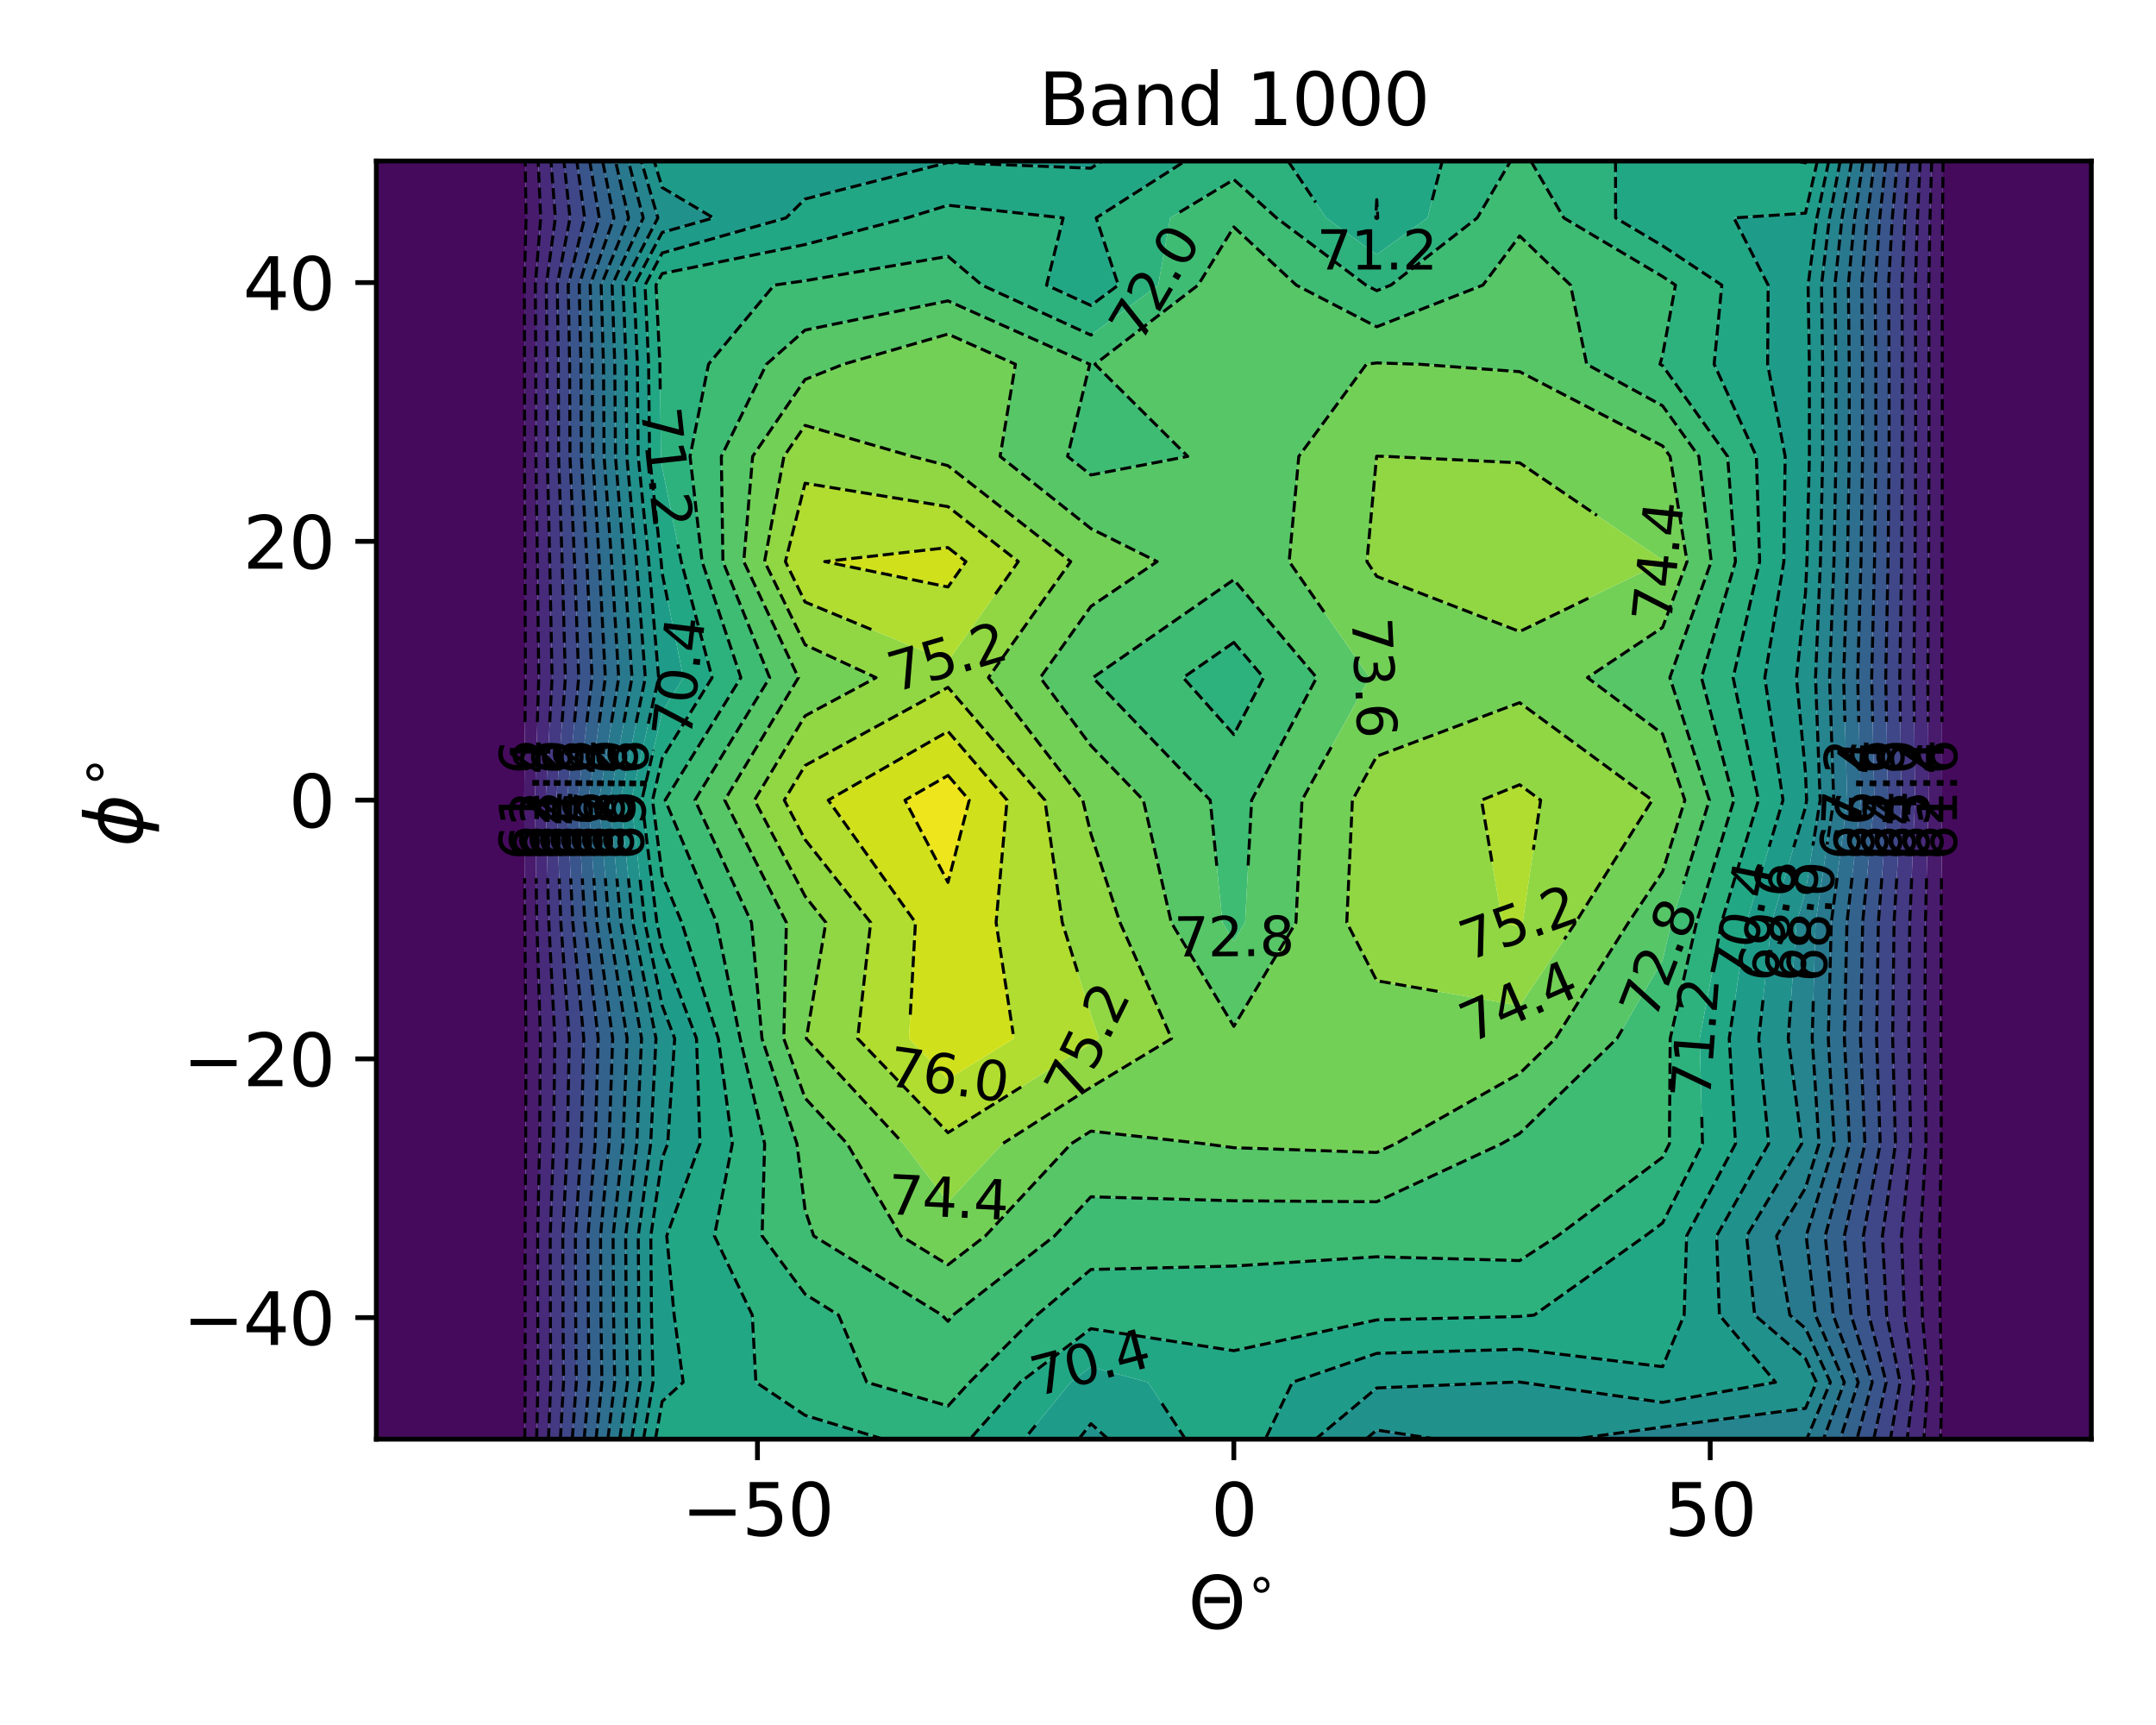 <?xml version="1.0" encoding="utf-8" standalone="no"?>
<!DOCTYPE svg PUBLIC "-//W3C//DTD SVG 1.1//EN"
  "http://www.w3.org/Graphics/SVG/1.1/DTD/svg11.dtd">
<svg xmlns:xlink="http://www.w3.org/1999/xlink" width="360pt" height="288pt" viewBox="0 0 360 288" xmlns="http://www.w3.org/2000/svg" version="1.1">
 <defs>
  <style type="text/css">*{stroke-linejoin: round; stroke-linecap: butt}</style>
 </defs>
 <g id="figure_1">
  <g id="patch_1">
   <path d="M 0 288 
L 360 288 
L 360 0 
L 0 0 
z
" style="fill: #ffffff"/>
  </g>
  <g id="axes_1">
   <g id="patch_2">
    <path d="M 62.84 240.28 
L 349.2 240.28 
L 349.2 26.88 
L 62.84 26.88 
z
" style="fill: #ffffff"/>
   </g>
   <g id="QuadContourSet_1">
    <path d="M 86.703 26.88 
L 87.701 26.88 
L 87.837 36.381 
L 87.552 47.6 
L 87.577 60.809 
L 87.583 76.198 
L 87.661 93.758 
L 87.734 113.138 
L 87.531 133.591 
L 87.632 154.014 
L 87.822 173.395 
L 87.778 190.956 
L 87.676 206.347 
L 87.681 219.557 
L 87.693 230.778 
L 87.622 240.28 
L 86.703 240.28 
L 62.84 240.28 
L 62.84 230.778 
L 62.84 219.557 
L 62.84 206.347 
L 62.84 190.956 
L 62.84 173.395 
L 62.84 154.014 
L 62.84 133.591 
L 62.84 113.138 
L 62.84 93.758 
L 62.84 76.198 
L 62.84 60.809 
L 62.84 47.6 
L 62.84 36.381 
L 62.84 26.88 
z
M 325.337 26.88 
L 349.2 26.88 
L 349.2 36.381 
L 349.2 47.6 
L 349.2 60.809 
L 349.2 76.198 
L 349.2 93.758 
L 349.2 113.138 
L 349.2 133.591 
L 349.2 154.014 
L 349.2 173.395 
L 349.2 190.956 
L 349.2 206.347 
L 349.2 219.557 
L 349.2 230.778 
L 349.2 240.28 
L 325.337 240.28 
L 324.041 240.28 
L 324.257 230.778 
L 323.958 219.557 
L 323.862 206.347 
L 324.154 190.956 
L 324.091 173.395 
L 324.122 154.014 
L 324.288 133.591 
L 324.25 113.138 
L 324.29 93.758 
L 324.309 76.198 
L 324.308 60.809 
L 324.299 47.6 
L 324.364 36.381 
L 324.452 26.88 
z
" clip-path="url(#p54175200a8)" style="fill: #460a5d"/>
    <path d="M 90.283 36.381 
L 89.385 47.6 
L 89.461 60.809 
L 89.481 76.198 
L 89.728 93.758 
L 89.958 113.138 
L 89.317 133.591 
L 89.637 154.014 
L 90.235 173.395 
L 90.096 190.956 
L 89.775 206.347 
L 89.791 219.557 
L 89.828 230.778 
L 89.606 240.28 
L 87.622 240.28 
L 87.693 230.778 
L 87.681 219.557 
L 87.676 206.347 
L 87.778 190.956 
L 87.822 173.395 
L 87.632 154.014 
L 87.531 133.591 
L 87.734 113.138 
L 87.661 93.758 
L 87.583 76.198 
L 87.577 60.809 
L 87.552 47.6 
L 87.837 36.381 
L 87.701 26.88 
L 89.855 26.88 
z
M 324.364 36.381 
L 324.299 47.6 
L 324.308 60.809 
L 324.309 76.198 
L 324.29 93.758 
L 324.25 113.138 
L 324.288 133.591 
L 324.122 154.014 
L 324.091 173.395 
L 324.154 190.956 
L 323.862 206.347 
L 323.958 219.557 
L 324.257 230.778 
L 324.041 240.28 
L 321.246 240.28 
L 321.929 230.778 
L 320.983 219.557 
L 320.68 206.347 
L 321.601 190.956 
L 321.404 173.395 
L 321.502 154.014 
L 322.025 133.591 
L 321.906 113.138 
L 322.032 93.758 
L 322.09 76.198 
L 322.09 60.809 
L 322.06 47.6 
L 322.265 36.381 
L 322.543 26.88 
L 324.452 26.88 
z
" clip-path="url(#p54175200a8)" style="fill: #481b6d"/>
    <path d="M 92.729 36.381 
L 91.217 47.6 
L 91.346 60.809 
L 91.379 76.198 
L 91.795 93.758 
L 92.182 113.138 
L 91.102 133.591 
L 91.642 154.014 
L 92.648 173.395 
L 92.414 190.956 
L 91.875 206.347 
L 91.901 219.557 
L 91.964 230.778 
L 91.589 240.28 
L 89.606 240.28 
L 89.828 230.778 
L 89.791 219.557 
L 89.775 206.347 
L 90.096 190.956 
L 90.235 173.395 
L 89.637 154.014 
L 89.317 133.591 
L 89.958 113.138 
L 89.728 93.758 
L 89.481 76.198 
L 89.461 60.809 
L 89.385 47.6 
L 90.283 36.381 
L 89.855 26.88 
L 92.008 26.88 
z
M 322.265 36.381 
L 322.06 47.6 
L 322.09 60.809 
L 322.09 76.198 
L 322.032 93.758 
L 321.906 113.138 
L 322.025 133.591 
L 321.502 154.014 
L 321.404 173.395 
L 321.601 190.956 
L 320.68 206.347 
L 320.983 219.557 
L 321.929 230.778 
L 321.246 240.28 
L 318.451 240.28 
L 319.6 230.778 
L 318.007 219.557 
L 317.499 206.347 
L 319.049 190.956 
L 318.717 173.395 
L 318.882 154.014 
L 319.763 133.591 
L 319.561 113.138 
L 319.775 93.758 
L 319.872 76.198 
L 319.871 60.809 
L 319.821 47.6 
L 320.166 36.381 
L 320.634 26.88 
L 322.543 26.88 
z
" clip-path="url(#p54175200a8)" style="fill: #472a7a"/>
    <path d="M 95.174 36.381 
L 93.049 47.6 
L 93.23 60.809 
L 93.277 76.198 
L 93.862 93.758 
L 94.406 113.138 
L 92.888 133.591 
L 93.647 154.014 
L 95.061 173.395 
L 94.733 190.956 
L 93.974 206.347 
L 94.011 219.557 
L 94.099 230.778 
L 93.573 240.28 
L 91.589 240.28 
L 91.964 230.778 
L 91.901 219.557 
L 91.875 206.347 
L 92.414 190.956 
L 92.648 173.395 
L 91.642 154.014 
L 91.102 133.591 
L 92.182 113.138 
L 91.795 93.758 
L 91.379 76.198 
L 91.346 60.809 
L 91.217 47.6 
L 92.729 36.381 
L 92.008 26.88 
L 94.162 26.88 
z
M 320.166 36.381 
L 319.821 47.6 
L 319.871 60.809 
L 319.872 76.198 
L 319.775 93.758 
L 319.561 113.138 
L 319.763 133.591 
L 318.882 154.014 
L 318.717 173.395 
L 319.049 190.956 
L 317.499 206.347 
L 318.007 219.557 
L 319.6 230.778 
L 318.451 240.28 
L 315.655 240.28 
L 317.271 230.778 
L 315.032 219.557 
L 314.317 206.347 
L 316.497 190.956 
L 316.03 173.395 
L 316.261 154.014 
L 317.5 133.591 
L 317.216 113.138 
L 317.517 93.758 
L 317.653 76.198 
L 317.652 60.809 
L 317.582 47.6 
L 318.068 36.381 
L 318.725 26.88 
L 320.634 26.88 
z
" clip-path="url(#p54175200a8)" style="fill: #443983"/>
    <path d="M 97.62 36.381 
L 94.881 47.6 
L 95.114 60.809 
L 95.175 76.198 
L 95.928 93.758 
L 96.63 113.138 
L 94.674 133.591 
L 95.651 154.014 
L 97.474 173.395 
L 97.051 190.956 
L 96.073 206.347 
L 96.121 219.557 
L 96.235 230.778 
L 95.556 240.28 
L 93.573 240.28 
L 94.099 230.778 
L 94.011 219.557 
L 93.974 206.347 
L 94.733 190.956 
L 95.061 173.395 
L 93.647 154.014 
L 92.888 133.591 
L 94.406 113.138 
L 93.862 93.758 
L 93.277 76.198 
L 93.23 60.809 
L 93.049 47.6 
L 95.174 36.381 
L 94.162 26.88 
L 96.315 26.88 
z
M 318.068 36.381 
L 317.582 47.6 
L 317.652 60.809 
L 317.653 76.198 
L 317.517 93.758 
L 317.216 113.138 
L 317.5 133.591 
L 316.261 154.014 
L 316.03 173.395 
L 316.497 190.956 
L 314.317 206.347 
L 315.032 219.557 
L 317.271 230.778 
L 315.655 240.28 
L 312.86 240.28 
L 314.943 230.778 
L 312.057 219.557 
L 311.135 206.347 
L 313.944 190.956 
L 313.343 173.395 
L 313.641 154.014 
L 315.237 133.591 
L 314.872 113.138 
L 315.259 93.758 
L 315.435 76.198 
L 315.434 60.809 
L 315.343 47.6 
L 315.969 36.381 
L 316.816 26.88 
L 318.725 26.88 
z
" clip-path="url(#p54175200a8)" style="fill: #3f4788"/>
    <path d="M 100.066 36.381 
L 96.713 47.6 
L 96.999 60.809 
L 97.073 76.198 
L 97.995 93.758 
L 98.855 113.138 
L 96.46 133.591 
L 97.656 154.014 
L 99.887 173.395 
L 99.369 190.956 
L 98.172 206.347 
L 98.231 219.557 
L 98.37 230.778 
L 97.539 240.28 
L 95.556 240.28 
L 96.235 230.778 
L 96.121 219.557 
L 96.073 206.347 
L 97.051 190.956 
L 97.474 173.395 
L 95.651 154.014 
L 94.674 133.591 
L 96.63 113.138 
L 95.928 93.758 
L 95.175 76.198 
L 95.114 60.809 
L 94.881 47.6 
L 97.62 36.381 
L 96.315 26.88 
L 98.469 26.88 
z
M 315.969 36.381 
L 315.343 47.6 
L 315.434 60.809 
L 315.435 76.198 
L 315.259 93.758 
L 314.872 113.138 
L 315.237 133.591 
L 313.641 154.014 
L 313.343 173.395 
L 313.944 190.956 
L 311.135 206.347 
L 312.057 219.557 
L 314.943 230.778 
L 312.86 240.28 
L 310.064 240.28 
L 312.614 230.778 
L 309.081 219.557 
L 307.953 206.347 
L 311.392 190.956 
L 310.655 173.395 
L 311.021 154.014 
L 312.975 133.591 
L 312.527 113.138 
L 313.001 93.758 
L 313.217 76.198 
L 313.215 60.809 
L 313.104 47.6 
L 313.87 36.381 
L 314.907 26.88 
L 316.816 26.88 
z
" clip-path="url(#p54175200a8)" style="fill: #39558c"/>
    <path d="M 102.512 36.381 
L 98.545 47.6 
L 98.883 60.809 
L 98.971 76.198 
L 100.062 93.758 
L 101.079 113.138 
L 98.246 133.591 
L 99.661 154.014 
L 102.3 173.395 
L 101.688 190.956 
L 100.272 206.347 
L 100.341 219.557 
L 100.506 230.778 
L 99.523 240.28 
L 97.539 240.28 
L 98.37 230.778 
L 98.231 219.557 
L 98.172 206.347 
L 99.369 190.956 
L 99.887 173.395 
L 97.656 154.014 
L 96.46 133.591 
L 98.855 113.138 
L 97.995 93.758 
L 97.073 76.198 
L 96.999 60.809 
L 96.713 47.6 
L 100.066 36.381 
L 98.469 26.88 
L 100.622 26.88 
z
M 313.87 36.381 
L 313.104 47.6 
L 313.215 60.809 
L 313.217 76.198 
L 313.001 93.758 
L 312.527 113.138 
L 312.975 133.591 
L 311.021 154.014 
L 310.655 173.395 
L 311.392 190.956 
L 307.953 206.347 
L 309.081 219.557 
L 312.614 230.778 
L 310.064 240.28 
L 307.269 240.28 
L 310.285 230.778 
L 306.106 219.557 
L 304.771 206.347 
L 308.84 190.956 
L 307.968 173.395 
L 308.4 154.014 
L 310.712 133.591 
L 310.182 113.138 
L 310.743 93.758 
L 310.998 76.198 
L 310.996 60.809 
L 310.865 47.6 
L 311.771 36.381 
L 312.998 26.88 
L 314.907 26.88 
z
" clip-path="url(#p54175200a8)" style="fill: #33628d"/>
    <path d="M 104.958 36.381 
L 100.377 47.6 
L 100.768 60.809 
L 100.869 76.198 
L 102.129 93.758 
L 103.303 113.138 
L 100.031 133.591 
L 101.665 154.014 
L 104.713 173.395 
L 104.006 190.956 
L 102.371 206.347 
L 102.451 219.557 
L 102.641 230.778 
L 101.506 240.28 
L 99.523 240.28 
L 100.506 230.778 
L 100.341 219.557 
L 100.272 206.347 
L 101.688 190.956 
L 102.3 173.395 
L 99.661 154.014 
L 98.246 133.591 
L 101.079 113.138 
L 100.062 93.758 
L 98.971 76.198 
L 98.883 60.809 
L 98.545 47.6 
L 102.512 36.381 
L 100.622 26.88 
L 102.776 26.88 
z
M 311.771 36.381 
L 310.865 47.6 
L 310.996 60.809 
L 310.998 76.198 
L 310.743 93.758 
L 310.182 113.138 
L 310.712 133.591 
L 308.4 154.014 
L 307.968 173.395 
L 308.84 190.956 
L 304.771 206.347 
L 306.106 219.557 
L 310.285 230.778 
L 307.269 240.28 
L 304.474 240.28 
L 307.956 230.778 
L 303.131 219.557 
L 301.59 206.347 
L 306.287 190.956 
L 305.281 173.395 
L 305.78 154.014 
L 308.449 133.591 
L 307.838 113.138 
L 308.485 93.758 
L 308.78 76.198 
L 308.777 60.809 
L 308.626 47.6 
L 309.673 36.381 
L 311.089 26.88 
L 312.998 26.88 
z
" clip-path="url(#p54175200a8)" style="fill: #2e6e8e"/>
    <path d="M 107.404 36.381 
L 102.209 47.6 
L 102.652 60.809 
L 102.767 76.198 
L 104.196 93.758 
L 105.527 113.138 
L 101.817 133.591 
L 103.67 154.014 
L 107.126 173.395 
L 106.324 190.956 
L 104.47 206.347 
L 104.561 219.557 
L 104.777 230.778 
L 103.489 240.28 
L 101.506 240.28 
L 102.641 230.778 
L 102.451 219.557 
L 102.371 206.347 
L 104.006 190.956 
L 104.713 173.395 
L 101.665 154.014 
L 100.031 133.591 
L 103.303 113.138 
L 102.129 93.758 
L 100.869 76.198 
L 100.768 60.809 
L 100.377 47.6 
L 104.958 36.381 
L 102.776 26.88 
L 104.929 26.88 
z
M 309.673 36.381 
L 308.626 47.6 
L 308.777 60.809 
L 308.78 76.198 
L 308.485 93.758 
L 307.838 113.138 
L 308.449 133.591 
L 305.78 154.014 
L 305.281 173.395 
L 306.287 190.956 
L 301.59 206.347 
L 303.131 219.557 
L 307.956 230.778 
L 304.474 240.28 
L 301.678 240.28 
L 305.628 230.778 
L 301.473 221.789 
L 298.867 219.557 
L 296.649 206.347 
L 301.473 198.33 
L 303.735 190.956 
L 302.594 173.395 
L 303.16 154.014 
L 306.187 133.591 
L 305.493 113.138 
L 306.227 93.758 
L 306.561 76.198 
L 306.559 60.809 
L 306.387 47.6 
L 307.574 36.381 
L 309.18 26.88 
L 311.089 26.88 
z
" clip-path="url(#p54175200a8)" style="fill: #29798e"/>
    <path d="M 109.85 36.381 
L 104.042 47.6 
L 104.537 60.809 
L 104.665 76.198 
L 106.262 93.758 
L 107.751 113.138 
L 103.603 133.591 
L 105.675 154.014 
L 109.539 173.395 
L 108.643 190.956 
L 106.569 206.347 
L 106.671 219.557 
L 106.912 230.778 
L 105.473 240.28 
L 103.489 240.28 
L 104.777 230.778 
L 104.561 219.557 
L 104.47 206.347 
L 106.324 190.956 
L 107.126 173.395 
L 103.67 154.014 
L 101.817 133.591 
L 105.527 113.138 
L 104.196 93.758 
L 102.767 76.198 
L 102.652 60.809 
L 102.209 47.6 
L 107.404 36.381 
L 104.929 26.88 
L 107.083 26.88 
z
M 307.574 36.381 
L 306.387 47.6 
L 306.559 60.809 
L 306.561 76.198 
L 306.227 93.758 
L 305.493 113.138 
L 306.187 133.591 
L 303.16 154.014 
L 302.594 173.395 
L 303.735 190.956 
L 301.473 198.33 
L 296.649 206.347 
L 298.867 219.557 
L 301.473 221.789 
L 305.628 230.778 
L 301.678 240.28 
L 301.473 240.28 
L 277.61 240.28 
L 262.757 240.28 
L 277.61 238.259 
L 301.473 235.133 
L 303.299 230.778 
L 301.473 226.828 
L 292.983 219.557 
L 291.641 206.347 
L 300.844 190.956 
L 298.599 173.395 
L 299.984 154.014 
L 301.473 148.956 
L 303.924 133.591 
L 303.149 113.138 
L 303.969 93.758 
L 304.343 76.198 
L 304.34 60.809 
L 304.148 47.6 
L 305.475 36.381 
L 307.271 26.88 
L 309.18 26.88 
z
M 229.883 238.755 
L 239.951 240.28 
L 229.883 240.28 
L 228.062 240.28 
z
" clip-path="url(#p54175200a8)" style="fill: #25848e"/>
    <path d="M 110.567 31.311 
L 119.13 36.381 
L 110.567 38.807 
L 105.874 47.6 
L 106.421 60.809 
L 106.563 76.198 
L 108.329 93.758 
L 109.975 113.138 
L 105.389 133.591 
L 107.68 154.014 
L 110.567 167.87 
L 112.659 173.395 
L 111.485 190.956 
L 110.567 193.393 
L 108.668 206.347 
L 108.781 219.557 
L 109.048 230.778 
L 107.456 240.28 
L 105.473 240.28 
L 106.912 230.778 
L 106.671 219.557 
L 106.569 206.347 
L 108.643 190.956 
L 109.539 173.395 
L 105.675 154.014 
L 103.603 133.591 
L 107.751 113.138 
L 106.262 93.758 
L 104.665 76.198 
L 104.537 60.809 
L 104.042 47.6 
L 109.85 36.381 
L 107.083 26.88 
L 109.236 26.88 
z
M 305.475 36.381 
L 304.148 47.6 
L 304.34 60.809 
L 304.343 76.198 
L 303.969 93.758 
L 303.149 113.138 
L 303.924 133.591 
L 301.473 148.956 
L 299.984 154.014 
L 298.599 173.395 
L 300.844 190.956 
L 291.641 206.347 
L 292.983 219.557 
L 301.473 226.828 
L 303.299 230.778 
L 301.473 235.133 
L 277.61 238.259 
L 262.757 240.28 
L 253.747 240.28 
L 239.951 240.28 
L 229.883 238.755 
L 228.062 240.28 
L 219.669 240.28 
L 229.883 231.727 
L 252.344 230.778 
L 253.747 230.732 
L 253.991 230.778 
L 277.61 234.138 
L 296.473 230.778 
L 287.099 219.557 
L 286.633 206.347 
L 295.32 190.956 
L 293.67 173.395 
L 295.808 154.014 
L 301.473 134.768 
L 301.661 133.591 
L 301.473 128.983 
L 299.965 113.138 
L 301.473 98.988 
L 301.712 93.758 
L 302.125 76.198 
L 302.121 60.809 
L 301.91 47.6 
L 303.376 36.381 
L 305.362 26.88 
L 307.271 26.88 
z
M 182.157 237.692 
L 185.061 240.28 
L 182.157 240.28 
L 180.11 240.28 
z
" clip-path="url(#p54175200a8)" style="fill: #21918c"/>
    <path d="M 110.567 26.88 
L 134.43 26.88 
L 158.293 26.88 
L 182.157 26.88 
L 184.029 26.88 
L 182.157 28.086 
L 158.293 27.133 
L 134.43 33.224 
L 131.246 36.381 
L 110.567 42.24 
L 107.706 47.6 
L 108.306 60.809 
L 108.461 76.198 
L 110.396 93.758 
L 110.567 95.718 
L 114.095 113.138 
L 110.567 118.838 
L 107.174 133.591 
L 109.684 154.014 
L 110.567 158.249 
L 116.302 173.395 
L 116.882 190.956 
L 111.329 206.347 
L 112.57 219.557 
L 114.073 230.778 
L 110.567 233.979 
L 109.439 240.28 
L 107.456 240.28 
L 109.048 230.778 
L 108.781 219.557 
L 108.668 206.347 
L 110.567 193.393 
L 111.485 190.956 
L 112.659 173.395 
L 110.567 167.87 
L 107.68 154.014 
L 105.389 133.591 
L 109.975 113.138 
L 108.329 93.758 
L 106.563 76.198 
L 106.421 60.809 
L 105.874 47.6 
L 110.567 38.807 
L 119.13 36.381 
L 110.567 31.311 
L 109.236 26.88 
z
M 229.883 33.325 
L 230.047 36.381 
L 229.883 36.499 
L 229.72 36.381 
z
M 301.473 35.596 
L 303.453 26.88 
L 305.362 26.88 
L 303.376 36.381 
L 301.91 47.6 
L 302.121 60.809 
L 302.125 76.198 
L 301.712 93.758 
L 301.473 98.988 
L 299.965 113.138 
L 301.473 128.983 
L 301.661 133.591 
L 301.473 134.768 
L 295.808 154.014 
L 293.67 173.395 
L 295.32 190.956 
L 286.633 206.347 
L 287.099 219.557 
L 296.473 230.778 
L 277.61 234.138 
L 253.991 230.778 
L 253.747 230.732 
L 252.344 230.778 
L 229.883 231.727 
L 219.669 240.28 
L 211.277 240.28 
L 215.797 230.778 
L 229.883 225.951 
L 253.747 225.264 
L 277.61 228.176 
L 281.214 219.557 
L 281.626 206.347 
L 289.796 190.956 
L 288.741 173.395 
L 291.631 154.014 
L 297.716 133.591 
L 294.68 113.138 
L 297.859 93.758 
L 298.08 76.198 
L 295.151 60.809 
L 295.242 47.6 
L 289.519 36.381 
z
M 182.157 228.231 
L 191.671 230.778 
L 197.948 240.28 
L 185.061 240.28 
L 182.157 237.692 
L 180.11 240.28 
L 171.03 240.28 
L 178.794 230.778 
z
" clip-path="url(#p54175200a8)" style="fill: #1e9c89"/>
    <path d="M 134.43 33.224 
L 158.293 27.133 
L 182.157 28.086 
L 184.029 26.88 
L 197.908 26.88 
L 183.04 36.381 
L 186.732 47.6 
L 182.157 50.997 
L 174.749 47.6 
L 177.523 36.381 
L 158.293 34.265 
L 151.446 36.381 
L 134.43 40.832 
L 110.567 45.673 
L 109.538 47.6 
L 110.19 60.809 
L 110.359 76.198 
L 110.567 78.068 
L 113.757 93.758 
L 118.901 113.138 
L 110.567 126.604 
L 108.96 133.591 
L 110.567 146.18 
L 113.828 154.014 
L 119.945 173.395 
L 122.279 190.956 
L 119.291 206.347 
L 125.613 219.557 
L 126.219 230.778 
L 134.43 236.295 
L 147.51 240.28 
L 134.43 240.28 
L 110.567 240.28 
L 109.439 240.28 
L 110.567 233.979 
L 114.073 230.778 
L 112.57 219.557 
L 111.329 206.347 
L 116.882 190.956 
L 116.302 173.395 
L 110.567 158.249 
L 109.684 154.014 
L 107.174 133.591 
L 110.567 118.838 
L 114.095 113.138 
L 110.567 95.718 
L 110.396 93.758 
L 108.461 76.198 
L 108.306 60.809 
L 107.706 47.6 
L 110.567 42.24 
L 131.246 36.381 
z
M 229.883 26.88 
L 240.825 26.88 
L 238.353 36.381 
L 229.883 42.513 
L 221.434 36.381 
L 215.06 26.88 
z
M 229.72 36.381 
L 229.883 36.499 
L 230.047 36.381 
L 229.883 33.325 
z
M 277.61 26.88 
L 299.977 26.88 
L 301.473 27.192 
L 301.544 26.88 
L 303.453 26.88 
L 301.473 35.596 
L 289.519 36.381 
L 295.242 47.6 
L 295.151 60.809 
L 298.08 76.198 
L 297.859 93.758 
L 294.68 113.138 
L 297.716 133.591 
L 291.631 154.014 
L 288.741 173.395 
L 289.796 190.956 
L 281.626 206.347 
L 281.214 219.557 
L 277.61 228.176 
L 253.747 225.264 
L 229.883 225.951 
L 215.797 230.778 
L 211.277 240.28 
L 206.02 240.28 
L 197.948 240.28 
L 191.671 230.778 
L 182.157 228.231 
L 178.794 230.778 
L 171.03 240.28 
L 161.949 240.28 
L 170.347 230.778 
L 182.157 221.832 
L 206.02 225.511 
L 229.883 220.371 
L 253.747 219.797 
L 256.169 219.557 
L 274.711 206.347 
L 277.61 204.176 
L 284.273 190.956 
L 283.812 173.395 
L 287.454 154.014 
L 293.619 133.591 
L 289.395 113.138 
L 293.818 93.758 
L 293.275 76.198 
L 286.221 60.809 
L 287.503 47.6 
L 277.61 41.037 
L 269.77 36.381 
L 269.752 26.88 
z
" clip-path="url(#p54175200a8)" style="fill: #22a785"/>
    <path d="M 158.293 34.265 
L 177.523 36.381 
L 174.749 47.6 
L 182.157 50.997 
L 186.732 47.6 
L 183.04 36.381 
L 197.908 26.88 
L 206.02 26.88 
L 215.06 26.88 
L 221.434 36.381 
L 229.883 42.513 
L 238.353 36.381 
L 240.825 26.88 
L 252.242 26.88 
L 246.658 36.381 
L 232.252 47.6 
L 229.883 48.53 
L 228.089 47.6 
L 213.148 36.381 
L 206.02 29.974 
L 195.393 36.381 
L 193.392 47.6 
L 182.157 55.942 
L 163.966 47.6 
L 158.293 42.799 
L 134.43 46.87 
L 129.271 47.6 
L 118.308 60.809 
L 115.221 76.198 
L 117.234 93.758 
L 123.708 113.138 
L 111.066 133.591 
L 119.655 154.014 
L 123.589 173.395 
L 127.677 190.956 
L 127.254 206.347 
L 134.43 216.064 
L 140.02 219.557 
L 144.726 230.778 
L 158.293 234.738 
L 161.9 230.778 
L 173.128 219.557 
L 182.157 211.95 
L 206.02 211.376 
L 229.883 209.828 
L 253.747 210.462 
L 260.077 206.347 
L 277.61 193.216 
L 278.749 190.956 
L 278.883 173.395 
L 283.277 154.014 
L 289.522 133.591 
L 284.11 113.138 
L 289.777 93.758 
L 288.471 76.198 
L 277.61 61.048 
L 277.173 60.809 
L 277.61 59.306 
L 279.764 47.6 
L 277.61 46.171 
L 261.125 36.381 
L 255.61 26.88 
L 269.752 26.88 
L 269.77 36.381 
L 277.61 41.037 
L 287.503 47.6 
L 286.221 60.809 
L 293.275 76.198 
L 293.818 93.758 
L 289.395 113.138 
L 293.619 133.591 
L 287.454 154.014 
L 283.812 173.395 
L 284.273 190.956 
L 277.61 204.176 
L 274.711 206.347 
L 256.169 219.557 
L 253.747 219.797 
L 229.883 220.371 
L 206.02 225.511 
L 182.157 221.832 
L 170.347 230.778 
L 161.949 240.28 
L 158.293 240.28 
L 147.51 240.28 
L 134.43 236.295 
L 126.219 230.778 
L 125.613 219.557 
L 119.291 206.347 
L 122.279 190.956 
L 119.945 173.395 
L 113.828 154.014 
L 110.567 146.18 
L 108.96 133.591 
L 110.567 126.604 
L 118.901 113.138 
L 113.757 93.758 
L 110.567 78.068 
L 110.359 76.198 
L 110.19 60.809 
L 109.538 47.6 
L 110.567 45.673 
L 134.43 40.832 
L 151.446 36.381 
z
M 301.473 26.88 
L 301.544 26.88 
L 301.473 27.192 
L 299.977 26.88 
z
M 206.02 107.257 
L 210.989 113.138 
L 206.02 122.639 
L 197.56 113.138 
z
" clip-path="url(#p54175200a8)" style="fill: #2db27d"/>
    <path d="M 206.02 29.974 
L 213.148 36.381 
L 228.089 47.6 
L 229.883 48.53 
L 232.252 47.6 
L 246.658 36.381 
L 252.242 26.88 
L 253.747 26.88 
L 255.61 26.88 
L 261.125 36.381 
L 277.61 46.171 
L 279.764 47.6 
L 277.61 59.306 
L 277.173 60.809 
L 277.61 61.048 
L 288.471 76.198 
L 289.777 93.758 
L 284.11 113.138 
L 289.522 133.591 
L 283.277 154.014 
L 278.883 173.395 
L 278.749 190.956 
L 277.61 193.216 
L 260.077 206.347 
L 253.747 210.462 
L 229.883 209.828 
L 206.02 211.376 
L 182.157 211.95 
L 173.128 219.557 
L 161.9 230.778 
L 158.293 234.738 
L 144.726 230.778 
L 140.02 219.557 
L 134.43 216.064 
L 127.254 206.347 
L 127.677 190.956 
L 123.589 173.395 
L 119.655 154.014 
L 111.066 133.591 
L 123.708 113.138 
L 117.234 93.758 
L 115.221 76.198 
L 118.308 60.809 
L 129.271 47.6 
L 134.43 46.87 
L 158.293 42.799 
L 163.966 47.6 
L 182.157 55.942 
L 193.392 47.6 
L 195.393 36.381 
z
M 200.052 47.6 
L 182.829 60.809 
L 198.331 76.198 
L 182.157 79.299 
L 178.257 76.198 
L 181.963 60.809 
L 158.293 50.229 
L 134.43 55.113 
L 127.983 60.809 
L 120.447 76.198 
L 120.711 93.758 
L 128.514 113.138 
L 116.039 133.591 
L 125.481 154.014 
L 127.232 173.395 
L 133.074 190.956 
L 134.43 202.005 
L 135.867 206.347 
L 157.273 219.557 
L 158.293 220.607 
L 159.122 219.557 
L 176.088 206.347 
L 182.157 199.813 
L 206.02 200.475 
L 229.883 200.64 
L 250.72 190.956 
L 253.747 189.241 
L 269.99 173.395 
L 277.61 160.308 
L 279.1 154.014 
L 285.425 133.591 
L 278.825 113.138 
L 285.736 93.758 
L 283.667 76.198 
L 277.61 67.749 
L 264.937 60.809 
L 262.248 47.6 
L 253.747 39.391 
L 247.612 47.6 
L 229.883 54.561 
L 216.45 47.6 
L 206.02 37.894 
z
M 206.02 96.778 
L 219.843 113.138 
L 208.991 133.591 
L 207.9 154.014 
L 206.02 157.158 
L 204.125 154.014 
L 202.077 133.591 
L 182.487 113.138 
z
M 197.56 113.138 
L 206.02 122.639 
L 210.989 113.138 
L 206.02 107.257 
z
" clip-path="url(#p54175200a8)" style="fill: #3fbc73"/>
    <path d="M 206.02 37.894 
L 216.45 47.6 
L 229.883 54.561 
L 247.612 47.6 
L 253.747 39.391 
L 262.248 47.6 
L 264.937 60.809 
L 277.61 67.749 
L 283.667 76.198 
L 285.736 93.758 
L 278.825 113.138 
L 285.425 133.591 
L 279.1 154.014 
L 277.61 160.308 
L 269.99 173.395 
L 253.747 189.241 
L 250.72 190.956 
L 229.883 200.64 
L 206.02 200.475 
L 182.157 199.813 
L 176.088 206.347 
L 159.122 219.557 
L 158.293 220.607 
L 157.273 219.557 
L 135.867 206.347 
L 134.43 202.005 
L 133.074 190.956 
L 127.232 173.395 
L 125.481 154.014 
L 116.039 133.591 
L 128.514 113.138 
L 120.711 93.758 
L 120.447 76.198 
L 127.983 60.809 
L 134.43 55.113 
L 158.293 50.229 
L 181.963 60.809 
L 178.257 76.198 
L 182.157 79.299 
L 198.331 76.198 
L 182.829 60.809 
L 200.052 47.6 
z
M 140.846 60.809 
L 134.43 63.364 
L 125.673 76.198 
L 124.188 93.758 
L 133.321 113.138 
L 121.012 133.591 
L 131.307 154.014 
L 130.875 173.395 
L 134.43 183.331 
L 141.461 190.956 
L 150.428 206.347 
L 158.293 211.165 
L 164.535 206.347 
L 178.853 190.956 
L 182.157 188.848 
L 201.109 190.956 
L 206.02 191.618 
L 229.883 192.421 
L 233.034 190.956 
L 253.747 179.22 
L 259.718 173.395 
L 271.925 154.014 
L 277.61 145.542 
L 281.328 133.591 
L 277.61 122.526 
L 265.068 113.138 
L 277.61 104.759 
L 281.695 93.758 
L 278.863 76.198 
L 277.61 74.45 
L 253.747 62.054 
L 236.964 60.809 
L 229.883 60.592 
L 228.158 60.809 
L 216.869 76.198 
L 215.261 93.758 
L 228.698 113.138 
L 217.403 133.591 
L 216.389 154.014 
L 206.02 171.357 
L 195.568 154.014 
L 190.91 133.591 
L 182.157 124.491 
L 173.694 113.138 
L 182.157 101.236 
L 193.213 93.758 
L 182.157 88.255 
L 166.995 76.198 
L 169.553 60.809 
L 158.293 55.776 
z
M 182.487 113.138 
L 202.077 133.591 
L 204.125 154.014 
L 206.02 157.158 
L 207.9 154.014 
L 208.991 133.591 
L 219.843 113.138 
L 206.02 96.778 
z
" clip-path="url(#p54175200a8)" style="fill: #56c667"/>
    <path d="M 158.293 55.776 
L 169.553 60.809 
L 166.995 76.198 
L 182.157 88.255 
L 193.213 93.758 
L 182.157 101.236 
L 173.694 113.138 
L 182.157 124.491 
L 190.91 133.591 
L 195.568 154.014 
L 206.02 171.357 
L 216.389 154.014 
L 217.403 133.591 
L 228.698 113.138 
L 215.261 93.758 
L 216.869 76.198 
L 228.158 60.809 
L 229.883 60.592 
L 236.964 60.809 
L 253.747 62.054 
L 277.61 74.45 
L 278.863 76.198 
L 281.695 93.758 
L 277.61 104.759 
L 265.068 113.138 
L 277.61 122.526 
L 281.328 133.591 
L 277.61 145.542 
L 271.925 154.014 
L 259.718 173.395 
L 253.747 179.22 
L 233.034 190.956 
L 229.883 192.421 
L 206.02 191.618 
L 201.109 190.956 
L 182.157 188.848 
L 178.853 190.956 
L 164.535 206.347 
L 158.293 211.165 
L 150.428 206.347 
L 141.461 190.956 
L 134.43 183.331 
L 130.875 173.395 
L 131.307 154.014 
L 121.012 133.591 
L 133.321 113.138 
L 124.188 93.758 
L 125.673 76.198 
L 134.43 63.364 
L 140.846 60.809 
z
M 130.898 76.198 
L 127.665 93.758 
L 134.43 107.647 
L 146.28 113.138 
L 134.43 119.515 
L 125.985 133.591 
L 134.43 149.631 
L 137.9 154.014 
L 134.638 173.395 
L 150.851 190.956 
L 158.293 200.697 
L 167.384 190.956 
L 182.157 181.528 
L 195.632 173.395 
L 187.011 154.014 
L 182.157 139.224 
L 180.791 133.591 
L 165.041 113.138 
L 178.784 93.758 
L 158.293 77.751 
L 152.288 76.198 
L 134.43 71.022 
z
M 229.856 76.198 
L 228.243 93.758 
L 229.883 96.226 
L 253.747 105.44 
L 277.61 93.878 
L 277.654 93.758 
L 277.61 93.501 
L 253.747 77.273 
L 231.444 76.198 
L 229.883 76.164 
z
M 225.815 133.591 
L 224.878 154.014 
L 229.883 163.742 
L 253.747 167.895 
L 263.087 154.014 
L 275.886 133.591 
L 253.747 117.315 
L 229.883 126.262 
z
" clip-path="url(#p54175200a8)" style="fill: #73d056"/>
    <path d="M 134.43 71.022 
L 152.288 76.198 
L 158.293 77.751 
L 178.784 93.758 
L 165.041 113.138 
L 180.791 133.591 
L 182.157 139.224 
L 187.011 154.014 
L 195.632 173.395 
L 182.157 181.528 
L 167.384 190.956 
L 158.293 200.697 
L 150.851 190.956 
L 134.638 173.395 
L 137.9 154.014 
L 134.43 149.631 
L 125.985 133.591 
L 134.43 119.515 
L 146.28 113.138 
L 134.43 107.647 
L 127.665 93.758 
L 130.898 76.198 
z
M 131.142 93.758 
L 134.43 100.508 
L 158.293 110.406 
L 170.034 93.758 
L 158.293 84.586 
L 134.43 80.681 
z
M 130.959 133.591 
L 134.43 140.184 
L 145.379 154.014 
L 143.207 173.395 
L 158.293 189.106 
L 182.157 174.208 
L 183.504 173.395 
L 182.157 169.436 
L 177.375 154.014 
L 174.473 133.591 
L 158.293 114.757 
L 134.43 127.804 
z
M 229.883 76.164 
L 231.444 76.198 
L 253.747 77.273 
L 277.61 93.501 
L 277.654 93.758 
L 277.61 93.878 
L 253.747 105.44 
L 229.883 96.226 
L 228.243 93.758 
L 229.856 76.198 
z
M 229.883 126.262 
L 253.747 117.315 
L 275.886 133.591 
L 263.087 154.014 
L 253.747 167.895 
L 229.883 163.742 
L 224.878 154.014 
L 225.815 133.591 
z
M 247.377 133.591 
L 250.84 154.014 
L 253.747 154.762 
L 254.25 154.014 
L 257.25 133.591 
L 253.747 131.015 
z
" clip-path="url(#p54175200a8)" style="fill: #90d743"/>
    <path d="M 134.43 80.681 
L 158.293 84.586 
L 170.034 93.758 
L 158.293 110.406 
L 134.43 100.508 
L 131.142 93.758 
z
M 137.706 93.758 
L 158.293 98 
L 161.285 93.758 
L 158.293 91.421 
z
M 134.43 127.804 
L 158.293 114.757 
L 174.473 133.591 
L 177.375 154.014 
L 182.157 169.436 
L 183.504 173.395 
L 182.157 174.208 
L 158.293 189.106 
L 143.207 173.395 
L 145.379 154.014 
L 134.43 140.184 
L 130.959 133.591 
z
M 138.299 133.591 
L 152.858 154.014 
L 151.777 173.395 
L 158.293 180.181 
L 169.296 173.395 
L 166.324 154.014 
L 168.154 133.591 
L 158.293 122.112 
z
M 253.747 131.015 
L 257.25 133.591 
L 254.25 154.014 
L 253.747 154.762 
L 250.84 154.014 
L 247.377 133.591 
z
" clip-path="url(#p54175200a8)" style="fill: #b0dd2f"/>
    <path d="M 158.293 91.421 
L 161.285 93.758 
L 158.293 98 
L 137.706 93.758 
z
M 158.293 122.112 
L 168.154 133.591 
L 166.324 154.014 
L 169.296 173.395 
L 158.293 180.181 
L 151.777 173.395 
L 152.858 154.014 
L 138.299 133.591 
z
M 151.11 133.591 
L 158.293 147.322 
L 161.836 133.591 
L 158.293 129.467 
z
" clip-path="url(#p54175200a8)" style="fill: #d0e11c"/>
    <path d="M 158.293 129.467 
L 161.836 133.591 
L 158.293 147.322 
L 151.11 133.591 
z
" clip-path="url(#p54175200a8)" style="fill: #efe51c"/>
   </g>
   <g id="matplotlib.axis_1">
    <g id="xtick_1">
     <g id="line2d_1">
      <defs>
       <path id="m064cd5f249" d="M 0 0 
L 0 3.5 
" style="stroke: #000000; stroke-width: 0.8"/>
      </defs>
      <g>
       <use xlink:href="#m064cd5f249" x="126.476" y="240.28" style="stroke: #000000; stroke-width: 0.8"/>
      </g>
     </g>
     <g id="text_1">
      <!-- −50 -->
      <g transform="translate(113.813 256.398) scale(0.12 -0.12)">
       <defs>
        <path id="DejaVuSans-2212" d="M 678 2272 
L 4684 2272 
L 4684 1741 
L 678 1741 
L 678 2272 
z
" transform="scale(0.016)"/>
        <path id="DejaVuSans-35" d="M 691 4666 
L 3169 4666 
L 3169 4134 
L 1269 4134 
L 1269 2991 
Q 1406 3038 1543 3061 
Q 1681 3084 1819 3084 
Q 2600 3084 3056 2656 
Q 3513 2228 3513 1497 
Q 3513 744 3044 326 
Q 2575 -91 1722 -91 
Q 1428 -91 1123 -41 
Q 819 9 494 109 
L 494 744 
Q 775 591 1075 516 
Q 1375 441 1709 441 
Q 2250 441 2565 725 
Q 2881 1009 2881 1497 
Q 2881 1984 2565 2268 
Q 2250 2553 1709 2553 
Q 1456 2553 1204 2497 
Q 953 2441 691 2322 
L 691 4666 
z
" transform="scale(0.016)"/>
        <path id="DejaVuSans-30" d="M 2034 4250 
Q 1547 4250 1301 3770 
Q 1056 3291 1056 2328 
Q 1056 1369 1301 889 
Q 1547 409 2034 409 
Q 2525 409 2770 889 
Q 3016 1369 3016 2328 
Q 3016 3291 2770 3770 
Q 2525 4250 2034 4250 
z
M 2034 4750 
Q 2819 4750 3233 4129 
Q 3647 3509 3647 2328 
Q 3647 1150 3233 529 
Q 2819 -91 2034 -91 
Q 1250 -91 836 529 
Q 422 1150 422 2328 
Q 422 3509 836 4129 
Q 1250 4750 2034 4750 
z
" transform="scale(0.016)"/>
       </defs>
       <use xlink:href="#DejaVuSans-2212"/>
       <use xlink:href="#DejaVuSans-35" transform="translate(83.789 0)"/>
       <use xlink:href="#DejaVuSans-30" transform="translate(147.412 0)"/>
      </g>
     </g>
    </g>
    <g id="xtick_2">
     <g id="line2d_2">
      <g>
       <use xlink:href="#m064cd5f249" x="206.02" y="240.28" style="stroke: #000000; stroke-width: 0.8"/>
      </g>
     </g>
     <g id="text_2">
      <!-- 0 -->
      <g transform="translate(202.202 256.398) scale(0.12 -0.12)">
       <use xlink:href="#DejaVuSans-30"/>
      </g>
     </g>
    </g>
    <g id="xtick_3">
     <g id="line2d_3">
      <g>
       <use xlink:href="#m064cd5f249" x="285.564" y="240.28" style="stroke: #000000; stroke-width: 0.8"/>
      </g>
     </g>
     <g id="text_3">
      <!-- 50 -->
      <g transform="translate(277.929 256.398) scale(0.12 -0.12)">
       <use xlink:href="#DejaVuSans-35"/>
       <use xlink:href="#DejaVuSans-30" transform="translate(63.623 0)"/>
      </g>
     </g>
    </g>
    <g id="text_4">
     <!-- $\Theta^{\circ}$ -->
     <g transform="translate(198.4 272.012) scale(0.12 -0.12)">
      <defs>
       <path id="DejaVuSans-398" d="M 1416 2750 
L 3622 2750 
L 3622 2219 
L 1416 2219 
L 1416 2750 
z
M 2522 4238 
Q 1834 4238 1431 3725 
Q 1025 3213 1025 2328 
Q 1025 1447 1429 934 
Q 1834 422 2522 422 
Q 3209 422 3613 934 
Q 4013 1447 4013 2328 
Q 4013 3213 3613 3725 
Q 3209 4238 2522 4238 
z
M 2522 4750 
Q 3503 4750 4090 4092 
Q 4678 3434 4678 2328 
Q 4678 1225 4091 569 
Q 3503 -91 2522 -91 
Q 1538 -91 950 566 
Q 359 1222 359 2328 
Q 359 3434 950 4094 
Q 1538 4750 2522 4750 
z
" transform="scale(0.016)"/>
       <path id="DejaVuSans-2218" d="M 2000 2619 
Q 1750 2619 1578 2445 
Q 1406 2272 1406 2022 
Q 1406 1775 1578 1605 
Q 1750 1435 2000 1435 
Q 2250 1435 2422 1605 
Q 2594 1775 2594 2022 
Q 2594 2269 2420 2444 
Q 2247 2619 2000 2619 
z
M 2000 3022 
Q 2200 3022 2384 2945 
Q 2569 2869 2703 2725 
Q 2847 2585 2919 2406 
Q 2991 2228 2991 2022 
Q 2991 1610 2702 1324 
Q 2413 1038 1994 1038 
Q 1572 1038 1290 1319 
Q 1009 1600 1009 2022 
Q 1009 2441 1296 2731 
Q 1584 3022 2000 3022 
z
" transform="scale(0.016)"/>
      </defs>
      <use xlink:href="#DejaVuSans-398" transform="translate(0 0.781)"/>
      <use xlink:href="#DejaVuSans-2218" transform="translate(79.668 39.062) scale(0.7)"/>
     </g>
    </g>
   </g>
   <g id="matplotlib.axis_2">
    <g id="ytick_1">
     <g id="line2d_4">
      <defs>
       <path id="mc5794264d1" d="M 0 0 
L -3.5 0 
" style="stroke: #000000; stroke-width: 0.8"/>
      </defs>
      <g>
       <use xlink:href="#mc5794264d1" x="62.84" y="219.984" style="stroke: #000000; stroke-width: 0.8"/>
      </g>
     </g>
     <g id="text_5">
      <!-- −40 -->
      <g transform="translate(30.514 224.543) scale(0.12 -0.12)">
       <defs>
        <path id="DejaVuSans-34" d="M 2419 4116 
L 825 1625 
L 2419 1625 
L 2419 4116 
z
M 2253 4666 
L 3047 4666 
L 3047 1625 
L 3713 1625 
L 3713 1100 
L 3047 1100 
L 3047 0 
L 2419 0 
L 2419 1100 
L 313 1100 
L 313 1709 
L 2253 4666 
z
" transform="scale(0.016)"/>
       </defs>
       <use xlink:href="#DejaVuSans-2212"/>
       <use xlink:href="#DejaVuSans-34" transform="translate(83.789 0)"/>
       <use xlink:href="#DejaVuSans-30" transform="translate(147.412 0)"/>
      </g>
     </g>
    </g>
    <g id="ytick_2">
     <g id="line2d_5">
      <g>
       <use xlink:href="#mc5794264d1" x="62.84" y="176.784" style="stroke: #000000; stroke-width: 0.8"/>
      </g>
     </g>
     <g id="text_6">
      <!-- −20 -->
      <g transform="translate(30.514 181.343) scale(0.12 -0.12)">
       <defs>
        <path id="DejaVuSans-32" d="M 1228 531 
L 3431 531 
L 3431 0 
L 469 0 
L 469 531 
Q 828 903 1448 1529 
Q 2069 2156 2228 2338 
Q 2531 2678 2651 2914 
Q 2772 3150 2772 3378 
Q 2772 3750 2511 3984 
Q 2250 4219 1831 4219 
Q 1534 4219 1204 4116 
Q 875 4013 500 3803 
L 500 4441 
Q 881 4594 1212 4672 
Q 1544 4750 1819 4750 
Q 2544 4750 2975 4387 
Q 3406 4025 3406 3419 
Q 3406 3131 3298 2873 
Q 3191 2616 2906 2266 
Q 2828 2175 2409 1742 
Q 1991 1309 1228 531 
z
" transform="scale(0.016)"/>
       </defs>
       <use xlink:href="#DejaVuSans-2212"/>
       <use xlink:href="#DejaVuSans-32" transform="translate(83.789 0)"/>
       <use xlink:href="#DejaVuSans-30" transform="translate(147.412 0)"/>
      </g>
     </g>
    </g>
    <g id="ytick_3">
     <g id="line2d_6">
      <g>
       <use xlink:href="#mc5794264d1" x="62.84" y="133.583" style="stroke: #000000; stroke-width: 0.8"/>
      </g>
     </g>
     <g id="text_7">
      <!-- 0 -->
      <g transform="translate(48.205 138.142) scale(0.12 -0.12)">
       <use xlink:href="#DejaVuSans-30"/>
      </g>
     </g>
    </g>
    <g id="ytick_4">
     <g id="line2d_7">
      <g>
       <use xlink:href="#mc5794264d1" x="62.84" y="90.383" style="stroke: #000000; stroke-width: 0.8"/>
      </g>
     </g>
     <g id="text_8">
      <!-- 20 -->
      <g transform="translate(40.57 94.942) scale(0.12 -0.12)">
       <use xlink:href="#DejaVuSans-32"/>
       <use xlink:href="#DejaVuSans-30" transform="translate(63.623 0)"/>
      </g>
     </g>
    </g>
    <g id="ytick_5">
     <g id="line2d_8">
      <g>
       <use xlink:href="#mc5794264d1" x="62.84" y="47.182" style="stroke: #000000; stroke-width: 0.8"/>
      </g>
     </g>
     <g id="text_9">
      <!-- 40 -->
      <g transform="translate(40.57 51.741) scale(0.12 -0.12)">
       <use xlink:href="#DejaVuSans-34"/>
       <use xlink:href="#DejaVuSans-30" transform="translate(63.623 0)"/>
      </g>
     </g>
    </g>
    <g id="text_10">
     <!-- $\phi^{\circ}$ -->
     <g transform="translate(23.784 141.38) rotate(-90) scale(0.13 -0.13)">
      <defs>
       <path id="DejaVuSans-Oblique-3d5" d="M 2991 4863 
L 2738 3572 
Q 3363 3572 3684 3094 
Q 4016 2606 3850 1747 
Q 3681 888 3159 400 
Q 2653 -78 2028 -78 
L 1784 -1331 
L 1213 -1331 
L 1456 -78 
Q 834 -78 509 400 
Q 178 888 347 1747 
Q 513 2606 1034 3094 
Q 1544 3572 2166 3572 
L 2419 4863 
L 2991 4863 
z
M 2128 434 
Q 2481 434 2784 756 
Q 3116 1116 3244 1747 
Q 3369 2372 3169 2738 
Q 2991 3059 2638 3059 
L 2128 434 
z
M 1556 434 
L 2066 3059 
Q 1716 3059 1413 2738 
Q 1072 2372 953 1747 
Q 834 1116 1028 756 
Q 1203 434 1556 434 
z
" transform="scale(0.016)"/>
      </defs>
      <use xlink:href="#DejaVuSans-Oblique-3d5" transform="translate(0 0.016)"/>
      <use xlink:href="#DejaVuSans-2218" transform="translate(73.415 38.297) scale(0.7)"/>
     </g>
    </g>
   </g>
   <g id="QuadContourSet_2">
    <path clip-path="url(#p54175200a8)" style="fill: none; stroke-dasharray: 1.85,0.8; stroke-dashoffset: 0; stroke: #000000; stroke-width: 0.5"/>
    <path d="M 324.452 26.88 
L 324.364 36.381 
L 324.299 47.6 
L 324.308 60.809 
L 324.309 76.198 
L 324.29 93.758 
L 324.25 113.138 
L 324.264 120.556 
M 324.182 146.625 
L 324.122 154.014 
L 324.091 173.395 
L 324.154 190.956 
L 323.862 206.347 
L 323.958 219.557 
L 324.257 230.778 
L 324.041 240.28 
M 87.622 240.28 
L 87.693 230.778 
L 87.681 219.557 
L 87.676 206.347 
L 87.778 190.956 
L 87.822 173.395 
L 87.632 154.014 
L 87.596 146.625 
M 87.66 120.557 
L 87.734 113.138 
L 87.661 93.758 
L 87.583 76.198 
L 87.577 60.809 
L 87.552 47.6 
L 87.837 36.381 
L 87.701 26.88 
" clip-path="url(#p54175200a8)" style="fill: none; stroke-dasharray: 1.85,0.8; stroke-dashoffset: 0; stroke: #000000; stroke-width: 0.5"/>
    <path d="M 322.543 26.88 
L 322.265 36.381 
L 322.06 47.6 
L 322.09 60.809 
L 322.09 76.198 
L 322.032 93.758 
L 321.906 113.138 
L 321.949 120.556 
M 321.691 146.621 
L 321.502 154.014 
L 321.404 173.395 
L 321.601 190.956 
L 320.68 206.347 
L 320.983 219.557 
L 321.929 230.778 
L 321.246 240.28 
M 89.606 240.28 
L 89.828 230.778 
L 89.791 219.557 
L 89.775 206.347 
L 90.096 190.956 
L 90.235 173.395 
L 89.637 154.014 
L 89.521 146.624 
M 89.725 120.562 
L 89.958 113.138 
L 89.728 93.758 
L 89.481 76.198 
L 89.461 60.809 
L 89.385 47.6 
L 90.283 36.381 
L 89.855 26.88 
" clip-path="url(#p54175200a8)" style="fill: none; stroke-dasharray: 1.85,0.8; stroke-dashoffset: 0; stroke: #000000; stroke-width: 0.5"/>
    <path d="M 320.634 26.88 
L 320.166 36.381 
L 319.821 47.6 
L 319.871 60.809 
L 319.872 76.198 
L 319.775 93.758 
L 319.561 113.138 
L 319.634 120.557 
M 319.201 146.614 
L 318.882 154.014 
L 318.717 173.395 
L 319.049 190.956 
L 317.499 206.347 
L 318.007 219.557 
L 319.6 230.778 
L 318.451 240.28 
M 91.589 240.28 
L 91.964 230.778 
L 91.901 219.557 
L 91.875 206.347 
L 92.414 190.956 
L 92.648 173.395 
L 91.642 154.014 
L 91.447 146.621 
M 91.79 120.572 
L 92.182 113.138 
L 91.795 93.758 
L 91.379 76.198 
L 91.346 60.809 
L 91.217 47.6 
L 92.729 36.381 
L 92.008 26.88 
" clip-path="url(#p54175200a8)" style="fill: none; stroke-dasharray: 1.85,0.8; stroke-dashoffset: 0; stroke: #000000; stroke-width: 0.5"/>
    <path d="M 318.725 26.88 
L 318.068 36.381 
L 317.582 47.6 
L 317.652 60.809 
L 317.653 76.198 
L 317.517 93.758 
L 317.216 113.138 
L 317.319 120.514 
M 316.708 146.647 
L 316.261 154.014 
L 316.03 173.395 
L 316.497 190.956 
L 314.317 206.347 
L 315.032 219.557 
L 317.271 230.778 
L 315.655 240.28 
M 93.573 240.28 
L 94.099 230.778 
L 94.011 219.557 
L 93.974 206.347 
L 94.733 190.956 
L 95.061 173.395 
L 93.647 154.014 
L 93.373 146.66 
M 93.857 120.544 
L 94.406 113.138 
L 93.862 93.758 
L 93.277 76.198 
L 93.23 60.809 
L 93.049 47.6 
L 95.174 36.381 
L 94.162 26.88 
" clip-path="url(#p54175200a8)" style="fill: none; stroke-dasharray: 1.85,0.8; stroke-dashoffset: 0; stroke: #000000; stroke-width: 0.5"/>
    <path d="M 316.816 26.88 
L 315.969 36.381 
L 315.343 47.6 
L 315.434 60.809 
L 315.435 76.198 
L 315.259 93.758 
L 314.872 113.138 
L 315.004 120.515 
M 314.218 146.633 
L 313.641 154.014 
L 313.343 173.395 
L 313.944 190.956 
L 311.135 206.347 
L 312.057 219.557 
L 314.943 230.778 
L 312.86 240.28 
M 95.556 240.28 
L 96.235 230.778 
L 96.121 219.557 
L 96.073 206.347 
L 97.051 190.956 
L 97.474 173.395 
L 95.651 154.014 
L 95.299 146.655 
M 95.92 120.565 
L 96.63 113.138 
L 95.928 93.758 
L 95.175 76.198 
L 95.114 60.809 
L 94.881 47.6 
L 97.62 36.381 
L 96.315 26.88 
" clip-path="url(#p54175200a8)" style="fill: none; stroke-dasharray: 1.85,0.8; stroke-dashoffset: 0; stroke: #000000; stroke-width: 0.5"/>
    <path d="M 314.907 26.88 
L 313.87 36.381 
L 313.104 47.6 
L 313.215 60.809 
L 313.217 76.198 
L 313.001 93.758 
L 312.527 113.138 
L 312.689 120.516 
M 311.728 146.616 
L 311.021 154.014 
L 310.655 173.395 
L 311.392 190.956 
L 307.953 206.347 
L 309.081 219.557 
L 312.614 230.778 
L 310.064 240.28 
M 97.539 240.28 
L 98.37 230.778 
L 98.231 219.557 
L 98.172 206.347 
L 99.369 190.956 
L 99.887 173.395 
L 97.656 154.014 
L 97.225 146.649 
M 97.982 120.591 
L 98.855 113.138 
L 97.995 93.758 
L 97.073 76.198 
L 96.999 60.809 
L 96.713 47.6 
L 100.066 36.381 
L 98.469 26.88 
" clip-path="url(#p54175200a8)" style="fill: none; stroke-dasharray: 1.85,0.8; stroke-dashoffset: 0; stroke: #000000; stroke-width: 0.5"/>
    <path d="M 312.998 26.88 
L 311.771 36.381 
L 310.865 47.6 
L 310.996 60.809 
L 310.998 76.198 
L 310.743 93.758 
L 310.182 113.138 
L 310.375 120.56 
M 309.245 146.552 
L 308.4 154.014 
L 307.968 173.395 
L 308.84 190.956 
L 304.771 206.347 
L 306.106 219.557 
L 310.285 230.778 
L 307.269 240.28 
M 99.523 240.28 
L 100.506 230.778 
L 100.341 219.557 
L 100.272 206.347 
L 101.688 190.956 
L 102.3 173.395 
L 99.661 154.014 
L 99.147 146.598 
M 100.036 120.665 
L 101.079 113.138 
L 100.062 93.758 
L 98.971 76.198 
L 98.883 60.809 
L 98.545 47.6 
L 102.512 36.381 
L 100.622 26.88 
" clip-path="url(#p54175200a8)" style="fill: none; stroke-dasharray: 1.85,0.8; stroke-dashoffset: 0; stroke: #000000; stroke-width: 0.5"/>
    <path d="M 311.089 26.88 
L 309.673 36.381 
L 308.626 47.6 
L 308.777 60.809 
L 308.78 76.198 
L 308.485 93.758 
L 307.838 113.138 
L 308.058 120.518 
M 306.753 146.571 
L 305.78 154.014 
L 305.281 173.395 
L 306.287 190.956 
L 301.59 206.347 
L 303.131 219.557 
L 307.956 230.778 
L 304.474 240.28 
M 101.506 240.28 
L 102.641 230.778 
L 102.451 219.557 
L 102.371 206.347 
L 104.006 190.956 
L 104.713 173.395 
L 101.665 154.014 
L 101.075 146.632 
M 102.1 120.658 
L 103.303 113.138 
L 102.129 93.758 
L 100.869 76.198 
L 100.768 60.809 
L 100.377 47.6 
L 104.958 36.381 
L 102.776 26.88 
" clip-path="url(#p54175200a8)" style="fill: none; stroke-dasharray: 1.85,0.8; stroke-dashoffset: 0; stroke: #000000; stroke-width: 0.5"/>
    <path d="M 309.18 26.88 
L 307.574 36.381 
L 306.387 47.6 
L 306.559 60.809 
L 306.561 76.198 
L 306.227 93.758 
L 305.493 113.138 
L 306.187 133.591 
L 305.086 141.018 
M 302.777 167.13 
L 302.594 173.395 
L 303.735 190.956 
L 301.473 198.33 
L 296.649 206.347 
L 298.867 219.557 
L 301.473 221.789 
L 305.628 230.778 
L 301.678 240.28 
M 103.489 240.28 
L 104.777 230.778 
L 104.561 219.557 
L 104.47 206.347 
L 106.324 190.956 
L 107.126 173.395 
L 103.67 154.014 
L 103.003 146.664 
M 104.163 120.655 
L 105.527 113.138 
L 104.196 93.758 
L 102.767 76.198 
L 102.652 60.809 
L 102.209 47.6 
L 107.404 36.381 
L 104.929 26.88 
" clip-path="url(#p54175200a8)" style="fill: none; stroke-dasharray: 1.85,0.8; stroke-dashoffset: 0; stroke: #000000; stroke-width: 0.5"/>
    <path d="M 307.271 26.88 
L 305.475 36.381 
L 304.148 47.6 
L 304.34 60.809 
L 304.343 76.198 
L 303.969 93.758 
L 303.149 113.138 
L 303.924 133.591 
L 302.715 141.169 
M 299.049 167.106 
L 298.599 173.395 
L 300.844 190.956 
L 291.641 206.347 
L 292.983 219.557 
L 301.473 226.828 
L 303.299 230.778 
L 301.473 235.133 
L 277.61 238.259 
L 262.757 240.28 
M 105.473 240.28 
L 106.912 230.778 
L 106.671 219.557 
L 106.569 206.347 
L 108.643 190.956 
L 109.539 173.395 
L 105.675 154.014 
L 104.928 146.653 
M 106.217 120.701 
L 107.751 113.138 
L 106.262 93.758 
L 104.665 76.198 
L 104.537 60.809 
L 104.042 47.6 
L 109.85 36.381 
L 107.083 26.88 
M 239.951 240.28 
L 229.883 238.755 
L 228.062 240.28 
" clip-path="url(#p54175200a8)" style="fill: none; stroke-dasharray: 1.85,0.8; stroke-dashoffset: 0; stroke: #000000; stroke-width: 0.5"/>
    <path d="M 305.362 26.88 
L 303.376 36.381 
L 301.91 47.6 
L 302.121 60.809 
L 302.125 76.198 
L 301.712 93.758 
L 301.473 98.988 
L 299.965 113.138 
L 301.473 128.983 
L 301.661 133.591 
L 301.473 134.768 
L 299.506 141.449 
M 294.378 166.979 
L 293.67 173.395 
L 295.32 190.956 
L 286.633 206.347 
L 287.099 219.557 
L 296.473 230.778 
L 277.61 234.138 
L 253.991 230.778 
L 253.747 230.732 
L 252.344 230.778 
L 229.883 231.727 
L 219.669 240.28 
M 107.456 240.28 
L 109.048 230.778 
L 108.781 219.557 
L 108.668 206.347 
L 110.567 193.393 
L 111.485 190.956 
L 112.659 173.395 
L 110.567 167.87 
L 107.68 154.014 
L 106.843 146.553 
M 108.249 120.835 
L 109.975 113.138 
L 108.329 93.758 
L 106.563 76.198 
L 106.421 60.809 
L 105.874 47.6 
L 110.567 38.807 
L 119.13 36.381 
L 110.567 31.311 
L 109.236 26.88 
M 185.061 240.28 
L 182.157 237.692 
L 180.11 240.28 
" clip-path="url(#p54175200a8)" style="fill: none; stroke-dasharray: 1.85,0.8; stroke-dashoffset: 0; stroke: #000000; stroke-width: 0.5"/>
    <path d="M 303.453 26.88 
L 301.473 35.596 
L 289.519 36.381 
L 295.242 47.6 
L 295.151 60.809 
L 298.08 76.198 
L 297.859 93.758 
L 294.68 113.138 
L 297.716 133.591 
L 295.396 141.377 
M 289.693 167.009 
L 288.741 173.395 
L 289.796 190.956 
L 281.626 206.347 
L 281.214 219.557 
L 277.61 228.176 
L 253.747 225.264 
L 229.883 225.951 
L 215.797 230.778 
L 211.277 240.28 
M 109.439 240.28 
L 110.567 233.979 
L 114.073 230.778 
L 112.57 219.557 
L 111.329 206.347 
L 116.882 190.956 
L 116.302 173.395 
L 110.567 158.249 
L 109.684 154.014 
L 107.174 133.591 
L 109.099 125.222 
M 111.484 100.247 
L 110.567 95.718 
L 110.396 93.758 
L 108.461 76.198 
L 108.306 60.809 
L 107.706 47.6 
L 110.567 42.24 
L 131.246 36.381 
L 134.43 33.224 
L 158.293 27.133 
L 182.157 28.086 
L 184.029 26.88 
M 197.948 240.28 
L 193.83 234.046 
M 172.912 237.976 
L 171.03 240.28 
M 229.883 33.325 
L 229.72 36.381 
L 229.883 36.499 
L 230.047 36.381 
L 229.883 33.325 
z
" clip-path="url(#p54175200a8)" style="fill: none; stroke-dasharray: 1.85,0.8; stroke-dashoffset: 0; stroke: #000000; stroke-width: 0.5"/>
    <path d="M 215.06 26.88 
L 219.697 33.791 
M 239.122 33.423 
L 240.825 26.88 
M 269.752 26.88 
L 269.77 36.381 
L 277.61 41.037 
L 287.503 47.6 
L 286.221 60.809 
L 293.275 76.198 
L 293.818 93.758 
L 289.395 113.138 
L 293.619 133.591 
L 287.454 154.014 
L 286.232 160.516 
M 284.155 186.469 
L 284.273 190.956 
L 277.61 204.176 
L 274.711 206.347 
L 256.169 219.557 
L 253.747 219.797 
L 229.883 220.371 
L 206.02 225.511 
L 182.157 221.832 
L 170.347 230.778 
L 161.949 240.28 
M 301.544 26.88 
L 301.473 27.192 
L 299.977 26.88 
M 147.51 240.28 
L 134.43 236.295 
L 126.219 230.778 
L 125.613 219.557 
L 119.291 206.347 
L 122.279 190.956 
L 119.945 173.395 
L 113.828 154.014 
L 110.567 146.18 
L 108.96 133.591 
L 110.567 126.604 
L 118.901 113.138 
L 113.757 93.758 
L 113.178 90.914 
M 110.236 65.001 
L 110.19 60.809 
L 109.538 47.6 
L 110.567 45.673 
L 134.43 40.832 
L 151.446 36.381 
L 158.293 34.265 
L 177.523 36.381 
L 174.749 47.6 
L 182.157 50.997 
L 186.732 47.6 
L 183.04 36.381 
L 197.908 26.88 
" clip-path="url(#p54175200a8)" style="fill: none; stroke-dasharray: 1.85,0.8; stroke-dashoffset: 0; stroke: #000000; stroke-width: 0.5"/>
    <path d="M 255.61 26.88 
L 261.125 36.381 
L 277.61 46.171 
L 279.764 47.6 
L 277.61 59.306 
L 277.173 60.809 
L 277.61 61.048 
L 288.471 76.198 
L 289.777 93.758 
L 284.11 113.138 
L 289.522 133.591 
L 283.277 154.014 
L 278.883 173.395 
L 278.749 190.956 
L 277.61 193.216 
L 260.077 206.347 
L 253.747 210.462 
L 229.883 209.828 
L 206.02 211.376 
L 182.157 211.95 
L 173.128 219.557 
L 161.9 230.778 
L 158.293 234.738 
L 144.726 230.778 
L 140.02 219.557 
L 134.43 216.064 
L 127.254 206.347 
L 127.677 190.956 
L 123.589 173.395 
L 119.655 154.014 
L 111.066 133.591 
L 123.708 113.138 
L 117.234 93.758 
L 115.221 76.198 
L 118.308 60.809 
L 129.271 47.6 
L 134.43 46.87 
L 158.293 42.799 
L 163.966 47.6 
L 182.157 55.942 
L 182.421 55.746 
M 196.959 35.437 
L 206.02 29.974 
L 213.148 36.381 
L 228.089 47.6 
L 229.883 48.53 
L 232.252 47.6 
L 246.658 36.381 
L 252.242 26.88 
M 206.02 107.257 
L 197.56 113.138 
L 206.02 122.639 
L 210.989 113.138 
L 206.02 107.257 
z
" clip-path="url(#p54175200a8)" style="fill: none; stroke-dasharray: 1.85,0.8; stroke-dashoffset: 0; stroke: #000000; stroke-width: 0.5"/>
    <path d="M 270.904 171.824 
L 269.99 173.395 
L 253.747 189.241 
L 250.72 190.956 
L 229.883 200.64 
L 206.02 200.475 
L 182.157 199.813 
L 176.088 206.347 
L 159.122 219.557 
L 158.293 220.607 
L 157.273 219.557 
L 135.867 206.347 
L 134.43 202.005 
L 133.074 190.956 
L 127.232 173.395 
L 125.481 154.014 
L 116.039 133.591 
L 128.514 113.138 
L 120.711 93.758 
L 120.447 76.198 
L 127.983 60.809 
L 134.43 55.113 
L 158.293 50.229 
L 181.963 60.809 
L 178.257 76.198 
L 182.157 79.299 
L 198.331 76.198 
L 182.829 60.809 
L 200.052 47.6 
L 206.02 37.894 
L 216.45 47.6 
L 229.883 54.561 
L 247.612 47.6 
L 253.747 39.391 
L 262.248 47.6 
L 264.937 60.809 
L 277.61 67.749 
L 283.667 76.198 
L 285.736 93.758 
L 278.825 113.138 
L 285.425 133.591 
L 281.085 147.605 
M 208.407 144.51 
L 208.991 133.591 
L 219.843 113.138 
L 206.02 96.778 
L 182.487 113.138 
L 202.077 133.591 
L 203.176 144.546 
" clip-path="url(#p54175200a8)" style="fill: none; stroke-dasharray: 1.85,0.8; stroke-dashoffset: 0; stroke: #000000; stroke-width: 0.5"/>
    <path d="M 221.096 102.173 
L 215.261 93.758 
L 216.869 76.198 
L 228.158 60.809 
L 229.883 60.592 
L 236.964 60.809 
L 253.747 62.054 
L 277.61 74.45 
L 278.863 76.198 
L 281.695 93.758 
L 277.61 104.759 
L 265.068 113.138 
L 277.61 122.526 
L 281.328 133.591 
L 277.61 145.542 
L 271.925 154.014 
L 259.718 173.395 
L 253.747 179.22 
L 233.034 190.956 
L 229.883 192.421 
L 206.02 191.618 
L 201.109 190.956 
L 182.157 188.848 
L 178.853 190.956 
L 164.535 206.347 
L 158.293 211.165 
L 150.428 206.347 
L 141.461 190.956 
L 134.43 183.331 
L 130.875 173.395 
L 131.307 154.014 
L 121.012 133.591 
L 133.321 113.138 
L 124.188 93.758 
L 125.673 76.198 
L 134.43 63.364 
L 140.846 60.809 
L 158.293 55.776 
L 169.553 60.809 
L 166.995 76.198 
L 182.157 88.255 
L 193.213 93.758 
L 182.157 101.236 
L 173.694 113.138 
L 182.157 124.491 
L 190.91 133.591 
L 195.568 154.014 
L 206.02 171.357 
L 216.389 154.014 
L 217.403 133.591 
L 222.284 124.751 
" clip-path="url(#p54175200a8)" style="fill: none; stroke-dasharray: 1.85,0.8; stroke-dashoffset: 0; stroke: #000000; stroke-width: 0.5"/>
    <path d="M 150.086 190.128 
L 134.638 173.395 
L 137.9 154.014 
L 134.43 149.631 
L 125.985 133.591 
L 134.43 119.515 
L 146.28 113.138 
L 134.43 107.647 
L 127.665 93.758 
L 130.898 76.198 
L 134.43 71.022 
L 152.288 76.198 
L 158.293 77.751 
L 178.784 93.758 
L 165.041 113.138 
L 180.791 133.591 
L 182.157 139.224 
L 187.011 154.014 
L 195.632 173.395 
L 182.157 181.528 
L 167.503 190.88 
M 265.219 99.882 
L 253.747 105.44 
L 229.883 96.226 
L 228.243 93.758 
L 229.856 76.198 
L 229.883 76.164 
L 231.444 76.198 
L 253.747 77.273 
L 266.653 86.05 
M 240.032 165.509 
L 229.883 163.742 
L 224.878 154.014 
L 225.815 133.591 
L 229.883 126.262 
L 253.747 117.315 
L 275.886 133.591 
L 263.087 154.014 
L 261.189 156.835 
" clip-path="url(#p54175200a8)" style="fill: none; stroke-dasharray: 1.85,0.8; stroke-dashoffset: 0; stroke: #000000; stroke-width: 0.5"/>
    <path d="M 145.495 105.098 
L 134.43 100.508 
L 131.142 93.758 
L 134.43 80.681 
L 158.293 84.586 
L 170.034 93.758 
L 166.012 99.462 
M 170.508 181.48 
L 158.293 189.106 
L 143.207 173.395 
L 145.379 154.014 
L 134.43 140.184 
L 130.959 133.591 
L 134.43 127.804 
L 158.293 114.757 
L 174.473 133.591 
L 177.375 154.014 
L 179.935 162.27 
M 249.116 143.847 
L 247.377 133.591 
L 253.747 131.015 
L 257.25 133.591 
L 256.031 141.891 
" clip-path="url(#p54175200a8)" style="fill: none; stroke-dasharray: 1.85,0.8; stroke-dashoffset: 0; stroke: #000000; stroke-width: 0.5"/>
    <path d="M 158.293 91.421 
L 161.285 93.758 
L 158.293 98 
L 137.706 93.758 
L 158.293 91.421 
z
M 151.999 169.411 
L 152.858 154.014 
L 138.299 133.591 
L 158.293 122.112 
L 168.154 133.591 
L 166.324 154.014 
L 169.178 172.63 
" clip-path="url(#p54175200a8)" style="fill: none; stroke-dasharray: 1.85,0.8; stroke-dashoffset: 0; stroke: #000000; stroke-width: 0.5"/>
    <path d="M 158.293 129.467 
L 161.836 133.591 
L 158.293 147.322 
L 151.11 133.591 
L 158.293 129.467 
z
" clip-path="url(#p54175200a8)" style="fill: none; stroke-dasharray: 1.85,0.8; stroke-dashoffset: 0; stroke: #000000; stroke-width: 0.5"/>
    <path clip-path="url(#p54175200a8)" style="fill: none; stroke-dasharray: 1.85,0.8; stroke-dashoffset: 0; stroke: #000000; stroke-width: 0.5"/>
   </g>
   <g id="patch_3">
    <path d="M 62.84 240.28 
L 62.84 26.88 
" style="fill: none; stroke: #000000; stroke-width: 0.8; stroke-linejoin: miter; stroke-linecap: square"/>
   </g>
   <g id="patch_4">
    <path d="M 349.2 240.28 
L 349.2 26.88 
" style="fill: none; stroke: #000000; stroke-width: 0.8; stroke-linejoin: miter; stroke-linecap: square"/>
   </g>
   <g id="patch_5">
    <path d="M 62.84 240.28 
L 349.2 240.28 
" style="fill: none; stroke: #000000; stroke-width: 0.8; stroke-linejoin: miter; stroke-linecap: square"/>
   </g>
   <g id="patch_6">
    <path d="M 62.84 26.88 
L 349.2 26.88 
" style="fill: none; stroke: #000000; stroke-width: 0.8; stroke-linejoin: miter; stroke-linecap: square"/>
   </g>
   <g id="text_11">
    <!-- Band 1000 -->
    <g transform="translate(173.438 20.88) scale(0.12 -0.12)">
     <defs>
      <path id="DejaVuSans-42" d="M 1259 2228 
L 1259 519 
L 2272 519 
Q 2781 519 3026 730 
Q 3272 941 3272 1375 
Q 3272 1813 3026 2020 
Q 2781 2228 2272 2228 
L 1259 2228 
z
M 1259 4147 
L 1259 2741 
L 2194 2741 
Q 2656 2741 2882 2914 
Q 3109 3088 3109 3444 
Q 3109 3797 2882 3972 
Q 2656 4147 2194 4147 
L 1259 4147 
z
M 628 4666 
L 2241 4666 
Q 2963 4666 3353 4366 
Q 3744 4066 3744 3513 
Q 3744 3084 3544 2831 
Q 3344 2578 2956 2516 
Q 3422 2416 3680 2098 
Q 3938 1781 3938 1306 
Q 3938 681 3513 340 
Q 3088 0 2303 0 
L 628 0 
L 628 4666 
z
" transform="scale(0.016)"/>
      <path id="DejaVuSans-61" d="M 2194 1759 
Q 1497 1759 1228 1600 
Q 959 1441 959 1056 
Q 959 750 1161 570 
Q 1363 391 1709 391 
Q 2188 391 2477 730 
Q 2766 1069 2766 1631 
L 2766 1759 
L 2194 1759 
z
M 3341 1997 
L 3341 0 
L 2766 0 
L 2766 531 
Q 2569 213 2275 61 
Q 1981 -91 1556 -91 
Q 1019 -91 701 211 
Q 384 513 384 1019 
Q 384 1609 779 1909 
Q 1175 2209 1959 2209 
L 2766 2209 
L 2766 2266 
Q 2766 2663 2505 2880 
Q 2244 3097 1772 3097 
Q 1472 3097 1187 3025 
Q 903 2953 641 2809 
L 641 3341 
Q 956 3463 1253 3523 
Q 1550 3584 1831 3584 
Q 2591 3584 2966 3190 
Q 3341 2797 3341 1997 
z
" transform="scale(0.016)"/>
      <path id="DejaVuSans-6e" d="M 3513 2113 
L 3513 0 
L 2938 0 
L 2938 2094 
Q 2938 2591 2744 2837 
Q 2550 3084 2163 3084 
Q 1697 3084 1428 2787 
Q 1159 2491 1159 1978 
L 1159 0 
L 581 0 
L 581 3500 
L 1159 3500 
L 1159 2956 
Q 1366 3272 1645 3428 
Q 1925 3584 2291 3584 
Q 2894 3584 3203 3211 
Q 3513 2838 3513 2113 
z
" transform="scale(0.016)"/>
      <path id="DejaVuSans-64" d="M 2906 2969 
L 2906 4863 
L 3481 4863 
L 3481 0 
L 2906 0 
L 2906 525 
Q 2725 213 2448 61 
Q 2172 -91 1784 -91 
Q 1150 -91 751 415 
Q 353 922 353 1747 
Q 353 2572 751 3078 
Q 1150 3584 1784 3584 
Q 2172 3584 2448 3432 
Q 2725 3281 2906 2969 
z
M 947 1747 
Q 947 1113 1208 752 
Q 1469 391 1925 391 
Q 2381 391 2643 752 
Q 2906 1113 2906 1747 
Q 2906 2381 2643 2742 
Q 2381 3103 1925 3103 
Q 1469 3103 1208 2742 
Q 947 2381 947 1747 
z
" transform="scale(0.016)"/>
      <path id="DejaVuSans-20" transform="scale(0.016)"/>
      <path id="DejaVuSans-31" d="M 794 531 
L 1825 531 
L 1825 4091 
L 703 3866 
L 703 4441 
L 1819 4666 
L 2450 4666 
L 2450 531 
L 3481 531 
L 3481 0 
L 794 0 
L 794 531 
z
" transform="scale(0.016)"/>
     </defs>
     <use xlink:href="#DejaVuSans-42"/>
     <use xlink:href="#DejaVuSans-61" transform="translate(68.604 0)"/>
     <use xlink:href="#DejaVuSans-6e" transform="translate(129.883 0)"/>
     <use xlink:href="#DejaVuSans-64" transform="translate(193.262 0)"/>
     <use xlink:href="#DejaVuSans-20" transform="translate(256.738 0)"/>
     <use xlink:href="#DejaVuSans-31" transform="translate(288.525 0)"/>
     <use xlink:href="#DejaVuSans-30" transform="translate(352.148 0)"/>
     <use xlink:href="#DejaVuSans-30" transform="translate(415.771 0)"/>
     <use xlink:href="#DejaVuSans-30" transform="translate(479.395 0)"/>
    </g>
   </g>
   <g id="text_12">
    <g clip-path="url(#p54175200a8)">
     <!-- 61.6 -->
     <g transform="translate(326.742 143.617) rotate(-89.832) scale(0.09 -0.09)">
      <defs>
       <path id="DejaVuSans-36" d="M 2113 2584 
Q 1688 2584 1439 2293 
Q 1191 2003 1191 1497 
Q 1191 994 1439 701 
Q 1688 409 2113 409 
Q 2538 409 2786 701 
Q 3034 994 3034 1497 
Q 3034 2003 2786 2293 
Q 2538 2584 2113 2584 
z
M 3366 4563 
L 3366 3988 
Q 3128 4100 2886 4159 
Q 2644 4219 2406 4219 
Q 1781 4219 1451 3797 
Q 1122 3375 1075 2522 
Q 1259 2794 1537 2939 
Q 1816 3084 2150 3084 
Q 2853 3084 3261 2657 
Q 3669 2231 3669 1497 
Q 3669 778 3244 343 
Q 2819 -91 2113 -91 
Q 1303 -91 875 529 
Q 447 1150 447 2328 
Q 447 3434 972 4092 
Q 1497 4750 2381 4750 
Q 2619 4750 2861 4703 
Q 3103 4656 3366 4563 
z
" transform="scale(0.016)"/>
       <path id="DejaVuSans-2e" d="M 684 794 
L 1344 794 
L 1344 0 
L 684 0 
L 684 794 
z
" transform="scale(0.016)"/>
      </defs>
      <use xlink:href="#DejaVuSans-36"/>
      <use xlink:href="#DejaVuSans-31" transform="translate(63.623 0)"/>
      <use xlink:href="#DejaVuSans-2e" transform="translate(127.246 0)"/>
      <use xlink:href="#DejaVuSans-36" transform="translate(159.033 0)"/>
     </g>
    </g>
   </g>
   <g id="text_13">
    <g clip-path="url(#p54175200a8)">
     <!-- 61.6 -->
     <g transform="translate(89.991 143.616) rotate(-89.867) scale(0.09 -0.09)">
      <use xlink:href="#DejaVuSans-36"/>
      <use xlink:href="#DejaVuSans-31" transform="translate(63.623 0)"/>
      <use xlink:href="#DejaVuSans-2e" transform="translate(127.246 0)"/>
      <use xlink:href="#DejaVuSans-36" transform="translate(159.033 0)"/>
     </g>
    </g>
   </g>
   <g id="text_14">
    <g clip-path="url(#p54175200a8)">
     <!-- 62.4 -->
     <g transform="translate(324.416 143.633) rotate(-89.469) scale(0.09 -0.09)">
      <use xlink:href="#DejaVuSans-36"/>
      <use xlink:href="#DejaVuSans-32" transform="translate(63.623 0)"/>
      <use xlink:href="#DejaVuSans-2e" transform="translate(127.246 0)"/>
      <use xlink:href="#DejaVuSans-34" transform="translate(159.033 0)"/>
     </g>
    </g>
   </g>
   <g id="text_15">
    <g clip-path="url(#p54175200a8)">
     <!-- 62.4 -->
     <g transform="translate(91.726 143.628) rotate(-89.579) scale(0.09 -0.09)">
      <use xlink:href="#DejaVuSans-36"/>
      <use xlink:href="#DejaVuSans-32" transform="translate(63.623 0)"/>
      <use xlink:href="#DejaVuSans-2e" transform="translate(127.246 0)"/>
      <use xlink:href="#DejaVuSans-34" transform="translate(159.033 0)"/>
     </g>
    </g>
   </g>
   <g id="text_16">
    <g clip-path="url(#p54175200a8)">
     <!-- 63.2 -->
     <g transform="translate(322.09 143.648) rotate(-89.107) scale(0.09 -0.09)">
      <defs>
       <path id="DejaVuSans-33" d="M 2597 2516 
Q 3050 2419 3304 2112 
Q 3559 1806 3559 1356 
Q 3559 666 3084 287 
Q 2609 -91 1734 -91 
Q 1441 -91 1130 -33 
Q 819 25 488 141 
L 488 750 
Q 750 597 1062 519 
Q 1375 441 1716 441 
Q 2309 441 2620 675 
Q 2931 909 2931 1356 
Q 2931 1769 2642 2001 
Q 2353 2234 1838 2234 
L 1294 2234 
L 1294 2753 
L 1863 2753 
Q 2328 2753 2575 2939 
Q 2822 3125 2822 3475 
Q 2822 3834 2567 4026 
Q 2313 4219 1838 4219 
Q 1578 4219 1281 4162 
Q 984 4106 628 3988 
L 628 4550 
Q 988 4650 1302 4700 
Q 1616 4750 1894 4750 
Q 2613 4750 3031 4423 
Q 3450 4097 3450 3541 
Q 3450 3153 3228 2886 
Q 3006 2619 2597 2516 
z
" transform="scale(0.016)"/>
      </defs>
      <use xlink:href="#DejaVuSans-36"/>
      <use xlink:href="#DejaVuSans-33" transform="translate(63.623 0)"/>
      <use xlink:href="#DejaVuSans-2e" transform="translate(127.246 0)"/>
      <use xlink:href="#DejaVuSans-32" transform="translate(159.033 0)"/>
     </g>
    </g>
   </g>
   <g id="text_17">
    <g clip-path="url(#p54175200a8)">
     <!-- 63.2 -->
     <g transform="translate(93.462 143.64) rotate(-89.292) scale(0.09 -0.09)">
      <use xlink:href="#DejaVuSans-36"/>
      <use xlink:href="#DejaVuSans-33" transform="translate(63.623 0)"/>
      <use xlink:href="#DejaVuSans-2e" transform="translate(127.246 0)"/>
      <use xlink:href="#DejaVuSans-32" transform="translate(159.033 0)"/>
     </g>
    </g>
   </g>
   <g id="text_18">
    <g clip-path="url(#p54175200a8)">
     <!-- 64.0 -->
     <g transform="translate(319.763 143.662) rotate(-88.745) scale(0.09 -0.09)">
      <use xlink:href="#DejaVuSans-36"/>
      <use xlink:href="#DejaVuSans-34" transform="translate(63.623 0)"/>
      <use xlink:href="#DejaVuSans-2e" transform="translate(127.246 0)"/>
      <use xlink:href="#DejaVuSans-30" transform="translate(159.033 0)"/>
     </g>
    </g>
   </g>
   <g id="text_19">
    <g clip-path="url(#p54175200a8)">
     <!-- 64.0 -->
     <g transform="translate(95.198 143.652) rotate(-89.006) scale(0.09 -0.09)">
      <use xlink:href="#DejaVuSans-36"/>
      <use xlink:href="#DejaVuSans-34" transform="translate(63.623 0)"/>
      <use xlink:href="#DejaVuSans-2e" transform="translate(127.246 0)"/>
      <use xlink:href="#DejaVuSans-30" transform="translate(159.033 0)"/>
     </g>
    </g>
   </g>
   <g id="text_20">
    <g clip-path="url(#p54175200a8)">
     <!-- 64.8 -->
     <g transform="translate(317.437 143.676) rotate(-88.384) scale(0.09 -0.09)">
      <defs>
       <path id="DejaVuSans-38" d="M 2034 2216 
Q 1584 2216 1326 1975 
Q 1069 1734 1069 1313 
Q 1069 891 1326 650 
Q 1584 409 2034 409 
Q 2484 409 2743 651 
Q 3003 894 3003 1313 
Q 3003 1734 2745 1975 
Q 2488 2216 2034 2216 
z
M 1403 2484 
Q 997 2584 770 2862 
Q 544 3141 544 3541 
Q 544 4100 942 4425 
Q 1341 4750 2034 4750 
Q 2731 4750 3128 4425 
Q 3525 4100 3525 3541 
Q 3525 3141 3298 2862 
Q 3072 2584 2669 2484 
Q 3125 2378 3379 2068 
Q 3634 1759 3634 1313 
Q 3634 634 3220 271 
Q 2806 -91 2034 -91 
Q 1263 -91 848 271 
Q 434 634 434 1313 
Q 434 1759 690 2068 
Q 947 2378 1403 2484 
z
M 1172 3481 
Q 1172 3119 1398 2916 
Q 1625 2713 2034 2713 
Q 2441 2713 2670 2916 
Q 2900 3119 2900 3481 
Q 2900 3844 2670 4047 
Q 2441 4250 2034 4250 
Q 1625 4250 1398 4047 
Q 1172 3844 1172 3481 
z
" transform="scale(0.016)"/>
      </defs>
      <use xlink:href="#DejaVuSans-36"/>
      <use xlink:href="#DejaVuSans-34" transform="translate(63.623 0)"/>
      <use xlink:href="#DejaVuSans-2e" transform="translate(127.246 0)"/>
      <use xlink:href="#DejaVuSans-38" transform="translate(159.033 0)"/>
     </g>
    </g>
   </g>
   <g id="text_21">
    <g clip-path="url(#p54175200a8)">
     <!-- 64.8 -->
     <g transform="translate(96.933 143.663) rotate(-88.722) scale(0.09 -0.09)">
      <use xlink:href="#DejaVuSans-36"/>
      <use xlink:href="#DejaVuSans-34" transform="translate(63.623 0)"/>
      <use xlink:href="#DejaVuSans-2e" transform="translate(127.246 0)"/>
      <use xlink:href="#DejaVuSans-38" transform="translate(159.033 0)"/>
     </g>
    </g>
   </g>
   <g id="text_22">
    <g clip-path="url(#p54175200a8)">
     <!-- 65.6 -->
     <g transform="translate(315.111 143.69) rotate(-88.025) scale(0.09 -0.09)">
      <use xlink:href="#DejaVuSans-36"/>
      <use xlink:href="#DejaVuSans-35" transform="translate(63.623 0)"/>
      <use xlink:href="#DejaVuSans-2e" transform="translate(127.246 0)"/>
      <use xlink:href="#DejaVuSans-36" transform="translate(159.033 0)"/>
     </g>
    </g>
   </g>
   <g id="text_23">
    <g clip-path="url(#p54175200a8)">
     <!-- 65.6 -->
     <g transform="translate(98.669 143.674) rotate(-88.439) scale(0.09 -0.09)">
      <use xlink:href="#DejaVuSans-36"/>
      <use xlink:href="#DejaVuSans-35" transform="translate(63.623 0)"/>
      <use xlink:href="#DejaVuSans-2e" transform="translate(127.246 0)"/>
      <use xlink:href="#DejaVuSans-36" transform="translate(159.033 0)"/>
     </g>
    </g>
   </g>
   <g id="text_24">
    <g clip-path="url(#p54175200a8)">
     <!-- 66.4 -->
     <g transform="translate(312.785 143.703) rotate(-87.666) scale(0.09 -0.09)">
      <use xlink:href="#DejaVuSans-36"/>
      <use xlink:href="#DejaVuSans-36" transform="translate(63.623 0)"/>
      <use xlink:href="#DejaVuSans-2e" transform="translate(127.246 0)"/>
      <use xlink:href="#DejaVuSans-34" transform="translate(159.033 0)"/>
     </g>
    </g>
   </g>
   <g id="text_25">
    <g clip-path="url(#p54175200a8)">
     <!-- 66.4 -->
     <g transform="translate(100.406 143.685) rotate(-88.159) scale(0.09 -0.09)">
      <use xlink:href="#DejaVuSans-36"/>
      <use xlink:href="#DejaVuSans-36" transform="translate(63.623 0)"/>
      <use xlink:href="#DejaVuSans-2e" transform="translate(127.246 0)"/>
      <use xlink:href="#DejaVuSans-34" transform="translate(159.033 0)"/>
     </g>
    </g>
   </g>
   <g id="text_26">
    <g clip-path="url(#p54175200a8)">
     <!-- 67.2 -->
     <g transform="translate(310.46 143.716) rotate(-87.31) scale(0.09 -0.09)">
      <defs>
       <path id="DejaVuSans-37" d="M 525 4666 
L 3525 4666 
L 3525 4397 
L 1831 0 
L 1172 0 
L 2766 4134 
L 525 4134 
L 525 4666 
z
" transform="scale(0.016)"/>
      </defs>
      <use xlink:href="#DejaVuSans-36"/>
      <use xlink:href="#DejaVuSans-37" transform="translate(63.623 0)"/>
      <use xlink:href="#DejaVuSans-2e" transform="translate(127.246 0)"/>
      <use xlink:href="#DejaVuSans-32" transform="translate(159.033 0)"/>
     </g>
    </g>
   </g>
   <g id="text_27">
    <g clip-path="url(#p54175200a8)">
     <!-- 67.2 -->
     <g transform="translate(102.142 143.695) rotate(-87.881) scale(0.09 -0.09)">
      <use xlink:href="#DejaVuSans-36"/>
      <use xlink:href="#DejaVuSans-37" transform="translate(63.623 0)"/>
      <use xlink:href="#DejaVuSans-2e" transform="translate(127.246 0)"/>
      <use xlink:href="#DejaVuSans-32" transform="translate(159.033 0)"/>
     </g>
    </g>
   </g>
   <g id="text_28">
    <g clip-path="url(#p54175200a8)">
     <!-- 68.0 -->
     <g transform="translate(304.807 164.204) rotate(-85.26) scale(0.09 -0.09)">
      <use xlink:href="#DejaVuSans-36"/>
      <use xlink:href="#DejaVuSans-38" transform="translate(63.623 0)"/>
      <use xlink:href="#DejaVuSans-2e" transform="translate(127.246 0)"/>
      <use xlink:href="#DejaVuSans-30" transform="translate(159.033 0)"/>
     </g>
    </g>
   </g>
   <g id="text_29">
    <g clip-path="url(#p54175200a8)">
     <!-- 68.0 -->
     <g transform="translate(103.88 143.705) rotate(-87.605) scale(0.09 -0.09)">
      <use xlink:href="#DejaVuSans-36"/>
      <use xlink:href="#DejaVuSans-38" transform="translate(63.623 0)"/>
      <use xlink:href="#DejaVuSans-2e" transform="translate(127.246 0)"/>
      <use xlink:href="#DejaVuSans-30" transform="translate(159.033 0)"/>
     </g>
    </g>
   </g>
   <g id="text_30">
    <g clip-path="url(#p54175200a8)">
     <!-- 68.8 -->
     <g transform="translate(301.041 164.282) rotate(-81.953) scale(0.09 -0.09)">
      <use xlink:href="#DejaVuSans-36"/>
      <use xlink:href="#DejaVuSans-38" transform="translate(63.623 0)"/>
      <use xlink:href="#DejaVuSans-2e" transform="translate(127.246 0)"/>
      <use xlink:href="#DejaVuSans-38" transform="translate(159.033 0)"/>
     </g>
    </g>
   </g>
   <g id="text_31">
    <g clip-path="url(#p54175200a8)">
     <!-- 68.8 -->
     <g transform="translate(105.617 143.715) rotate(-87.334) scale(0.09 -0.09)">
      <use xlink:href="#DejaVuSans-36"/>
      <use xlink:href="#DejaVuSans-38" transform="translate(63.623 0)"/>
      <use xlink:href="#DejaVuSans-2e" transform="translate(127.246 0)"/>
      <use xlink:href="#DejaVuSans-38" transform="translate(159.033 0)"/>
     </g>
    </g>
   </g>
   <g id="text_32">
    <g clip-path="url(#p54175200a8)">
     <!-- 69.6 -->
     <g transform="translate(296.393 164.32) rotate(-79.333) scale(0.09 -0.09)">
      <defs>
       <path id="DejaVuSans-39" d="M 703 97 
L 703 672 
Q 941 559 1184 500 
Q 1428 441 1663 441 
Q 2288 441 2617 861 
Q 2947 1281 2994 2138 
Q 2813 1869 2534 1725 
Q 2256 1581 1919 1581 
Q 1219 1581 811 2004 
Q 403 2428 403 3163 
Q 403 3881 828 4315 
Q 1253 4750 1959 4750 
Q 2769 4750 3195 4129 
Q 3622 3509 3622 2328 
Q 3622 1225 3098 567 
Q 2575 -91 1691 -91 
Q 1453 -91 1209 -44 
Q 966 3 703 97 
z
M 1959 2075 
Q 2384 2075 2632 2365 
Q 2881 2656 2881 3163 
Q 2881 3666 2632 3958 
Q 2384 4250 1959 4250 
Q 1534 4250 1286 3958 
Q 1038 3666 1038 3163 
Q 1038 2656 1286 2365 
Q 1534 2075 1959 2075 
z
" transform="scale(0.016)"/>
      </defs>
      <use xlink:href="#DejaVuSans-36"/>
      <use xlink:href="#DejaVuSans-39" transform="translate(63.623 0)"/>
      <use xlink:href="#DejaVuSans-2e" transform="translate(127.246 0)"/>
      <use xlink:href="#DejaVuSans-36" transform="translate(159.033 0)"/>
     </g>
    </g>
   </g>
   <g id="text_33">
    <g clip-path="url(#p54175200a8)">
     <!-- 69.6 -->
     <g transform="translate(107.356 143.724) rotate(-87.065) scale(0.09 -0.09)">
      <use xlink:href="#DejaVuSans-36"/>
      <use xlink:href="#DejaVuSans-39" transform="translate(63.623 0)"/>
      <use xlink:href="#DejaVuSans-2e" transform="translate(127.246 0)"/>
      <use xlink:href="#DejaVuSans-36" transform="translate(159.033 0)"/>
     </g>
    </g>
   </g>
   <g id="text_34">
    <g clip-path="url(#p54175200a8)">
     <!-- 70.4 -->
     <g transform="translate(292.016 164.33) rotate(-78.216) scale(0.09 -0.09)">
      <use xlink:href="#DejaVuSans-37"/>
      <use xlink:href="#DejaVuSans-30" transform="translate(63.623 0)"/>
      <use xlink:href="#DejaVuSans-2e" transform="translate(127.246 0)"/>
      <use xlink:href="#DejaVuSans-34" transform="translate(159.033 0)"/>
     </g>
    </g>
   </g>
   <g id="text_35">
    <g clip-path="url(#p54175200a8)">
     <!-- 70.4 -->
     <g transform="translate(115.383 123.38) rotate(-83.249) scale(0.09 -0.09)">
      <use xlink:href="#DejaVuSans-37"/>
      <use xlink:href="#DejaVuSans-30" transform="translate(63.623 0)"/>
      <use xlink:href="#DejaVuSans-2e" transform="translate(127.246 0)"/>
      <use xlink:href="#DejaVuSans-34" transform="translate(159.033 0)"/>
     </g>
    </g>
   </g>
   <g id="text_36">
    <g clip-path="url(#p54175200a8)">
     <!-- 70.4 -->
     <g transform="translate(173.099 233.182) rotate(-14.74) scale(0.09 -0.09)">
      <use xlink:href="#DejaVuSans-37"/>
      <use xlink:href="#DejaVuSans-30" transform="translate(63.623 0)"/>
      <use xlink:href="#DejaVuSans-2e" transform="translate(127.246 0)"/>
      <use xlink:href="#DejaVuSans-34" transform="translate(159.033 0)"/>
     </g>
    </g>
   </g>
   <g id="text_37">
    <g clip-path="url(#p54175200a8)">
     <!-- 71.2 -->
     <g transform="translate(219.862 44.991) rotate(-359.967) scale(0.09 -0.09)">
      <use xlink:href="#DejaVuSans-37"/>
      <use xlink:href="#DejaVuSans-31" transform="translate(63.623 0)"/>
      <use xlink:href="#DejaVuSans-2e" transform="translate(127.246 0)"/>
      <use xlink:href="#DejaVuSans-32" transform="translate(159.033 0)"/>
     </g>
    </g>
   </g>
   <g id="text_38">
    <g clip-path="url(#p54175200a8)">
     <!-- 71.2 -->
     <g transform="translate(285.538 183.572) rotate(-85.709) scale(0.09 -0.09)">
      <use xlink:href="#DejaVuSans-37"/>
      <use xlink:href="#DejaVuSans-31" transform="translate(63.623 0)"/>
      <use xlink:href="#DejaVuSans-2e" transform="translate(127.246 0)"/>
      <use xlink:href="#DejaVuSans-32" transform="translate(159.033 0)"/>
     </g>
    </g>
   </g>
   <g id="text_39">
    <g clip-path="url(#p54175200a8)">
     <!-- 71.2 -->
     <g transform="translate(107.013 68.376) rotate(-276.216) scale(0.09 -0.09)">
      <use xlink:href="#DejaVuSans-37"/>
      <use xlink:href="#DejaVuSans-31" transform="translate(63.623 0)"/>
      <use xlink:href="#DejaVuSans-2e" transform="translate(127.246 0)"/>
      <use xlink:href="#DejaVuSans-32" transform="translate(159.033 0)"/>
     </g>
    </g>
   </g>
   <g id="text_40">
    <g clip-path="url(#p54175200a8)">
     <!-- 72.0 -->
     <g transform="translate(190.436 57.491) rotate(-59.441) scale(0.09 -0.09)">
      <use xlink:href="#DejaVuSans-37"/>
      <use xlink:href="#DejaVuSans-32" transform="translate(63.623 0)"/>
      <use xlink:href="#DejaVuSans-2e" transform="translate(127.246 0)"/>
      <use xlink:href="#DejaVuSans-30" transform="translate(159.033 0)"/>
     </g>
    </g>
   </g>
   <g id="text_41">
    <g clip-path="url(#p54175200a8)">
     <!-- 72.8 -->
     <g transform="translate(276.305 170.547) rotate(-68.814) scale(0.09 -0.09)">
      <use xlink:href="#DejaVuSans-37"/>
      <use xlink:href="#DejaVuSans-32" transform="translate(63.623 0)"/>
      <use xlink:href="#DejaVuSans-2e" transform="translate(127.246 0)"/>
      <use xlink:href="#DejaVuSans-38" transform="translate(159.033 0)"/>
     </g>
    </g>
   </g>
   <g id="text_42">
    <g clip-path="url(#p54175200a8)">
     <!-- 72.8 -->
     <g transform="translate(196.015 159.701) rotate(-0.337) scale(0.09 -0.09)">
      <use xlink:href="#DejaVuSans-37"/>
      <use xlink:href="#DejaVuSans-32" transform="translate(63.623 0)"/>
      <use xlink:href="#DejaVuSans-2e" transform="translate(127.246 0)"/>
      <use xlink:href="#DejaVuSans-38" transform="translate(159.033 0)"/>
     </g>
    </g>
   </g>
   <g id="text_43">
    <g clip-path="url(#p54175200a8)">
     <!-- 73.6 -->
     <g transform="translate(225.723 103.253) rotate(-272.826) scale(0.09 -0.09)">
      <use xlink:href="#DejaVuSans-37"/>
      <use xlink:href="#DejaVuSans-33" transform="translate(63.623 0)"/>
      <use xlink:href="#DejaVuSans-2e" transform="translate(127.246 0)"/>
      <use xlink:href="#DejaVuSans-36" transform="translate(159.033 0)"/>
     </g>
    </g>
   </g>
   <g id="text_44">
    <g clip-path="url(#p54175200a8)">
     <!-- 74.4 -->
     <g transform="translate(148.165 202.69) rotate(-357.215) scale(0.09 -0.09)">
      <use xlink:href="#DejaVuSans-37"/>
      <use xlink:href="#DejaVuSans-34" transform="translate(63.623 0)"/>
      <use xlink:href="#DejaVuSans-2e" transform="translate(127.246 0)"/>
      <use xlink:href="#DejaVuSans-34" transform="translate(159.033 0)"/>
     </g>
    </g>
   </g>
   <g id="text_45">
    <g clip-path="url(#p54175200a8)">
     <!-- 74.4 -->
     <g transform="translate(279.034 104.102) rotate(-84.007) scale(0.09 -0.09)">
      <use xlink:href="#DejaVuSans-37"/>
      <use xlink:href="#DejaVuSans-34" transform="translate(63.623 0)"/>
      <use xlink:href="#DejaVuSans-2e" transform="translate(127.246 0)"/>
      <use xlink:href="#DejaVuSans-34" transform="translate(159.033 0)"/>
     </g>
    </g>
   </g>
   <g id="text_46">
    <g clip-path="url(#p54175200a8)">
     <!-- 74.4 -->
     <g transform="translate(245.561 174.185) rotate(-23.619) scale(0.09 -0.09)">
      <use xlink:href="#DejaVuSans-37"/>
      <use xlink:href="#DejaVuSans-34" transform="translate(63.623 0)"/>
      <use xlink:href="#DejaVuSans-2e" transform="translate(127.246 0)"/>
      <use xlink:href="#DejaVuSans-34" transform="translate(159.033 0)"/>
     </g>
    </g>
   </g>
   <g id="text_47">
    <g clip-path="url(#p54175200a8)">
     <!-- 75.2 -->
     <g transform="translate(149.376 115.607) rotate(-16.331) scale(0.09 -0.09)">
      <use xlink:href="#DejaVuSans-37"/>
      <use xlink:href="#DejaVuSans-35" transform="translate(63.623 0)"/>
      <use xlink:href="#DejaVuSans-2e" transform="translate(127.246 0)"/>
      <use xlink:href="#DejaVuSans-32" transform="translate(159.033 0)"/>
     </g>
    </g>
   </g>
   <g id="text_48">
    <g clip-path="url(#p54175200a8)">
     <!-- 75.2 -->
     <g transform="translate(179.932 184.288) rotate(-63.634) scale(0.09 -0.09)">
      <use xlink:href="#DejaVuSans-37"/>
      <use xlink:href="#DejaVuSans-35" transform="translate(63.623 0)"/>
      <use xlink:href="#DejaVuSans-2e" transform="translate(127.246 0)"/>
      <use xlink:href="#DejaVuSans-32" transform="translate(159.033 0)"/>
     </g>
    </g>
   </g>
   <g id="text_49">
    <g clip-path="url(#p54175200a8)">
     <!-- 75.2 -->
     <g transform="translate(245.139 160.46) rotate(-19.584) scale(0.09 -0.09)">
      <use xlink:href="#DejaVuSans-37"/>
      <use xlink:href="#DejaVuSans-35" transform="translate(63.623 0)"/>
      <use xlink:href="#DejaVuSans-2e" transform="translate(127.246 0)"/>
      <use xlink:href="#DejaVuSans-32" transform="translate(159.033 0)"/>
     </g>
    </g>
   </g>
   <g id="text_50">
    <g clip-path="url(#p54175200a8)">
     <!-- 76.0 -->
     <g transform="translate(148.025 181.236) rotate(-351.941) scale(0.09 -0.09)">
      <use xlink:href="#DejaVuSans-37"/>
      <use xlink:href="#DejaVuSans-36" transform="translate(63.623 0)"/>
      <use xlink:href="#DejaVuSans-2e" transform="translate(127.246 0)"/>
      <use xlink:href="#DejaVuSans-30" transform="translate(159.033 0)"/>
     </g>
    </g>
   </g>
  </g>
 </g>
 <defs>
  <clipPath id="p54175200a8">
   <rect x="62.84" y="26.88" width="286.36" height="213.4"/>
  </clipPath>
 </defs>
</svg>
